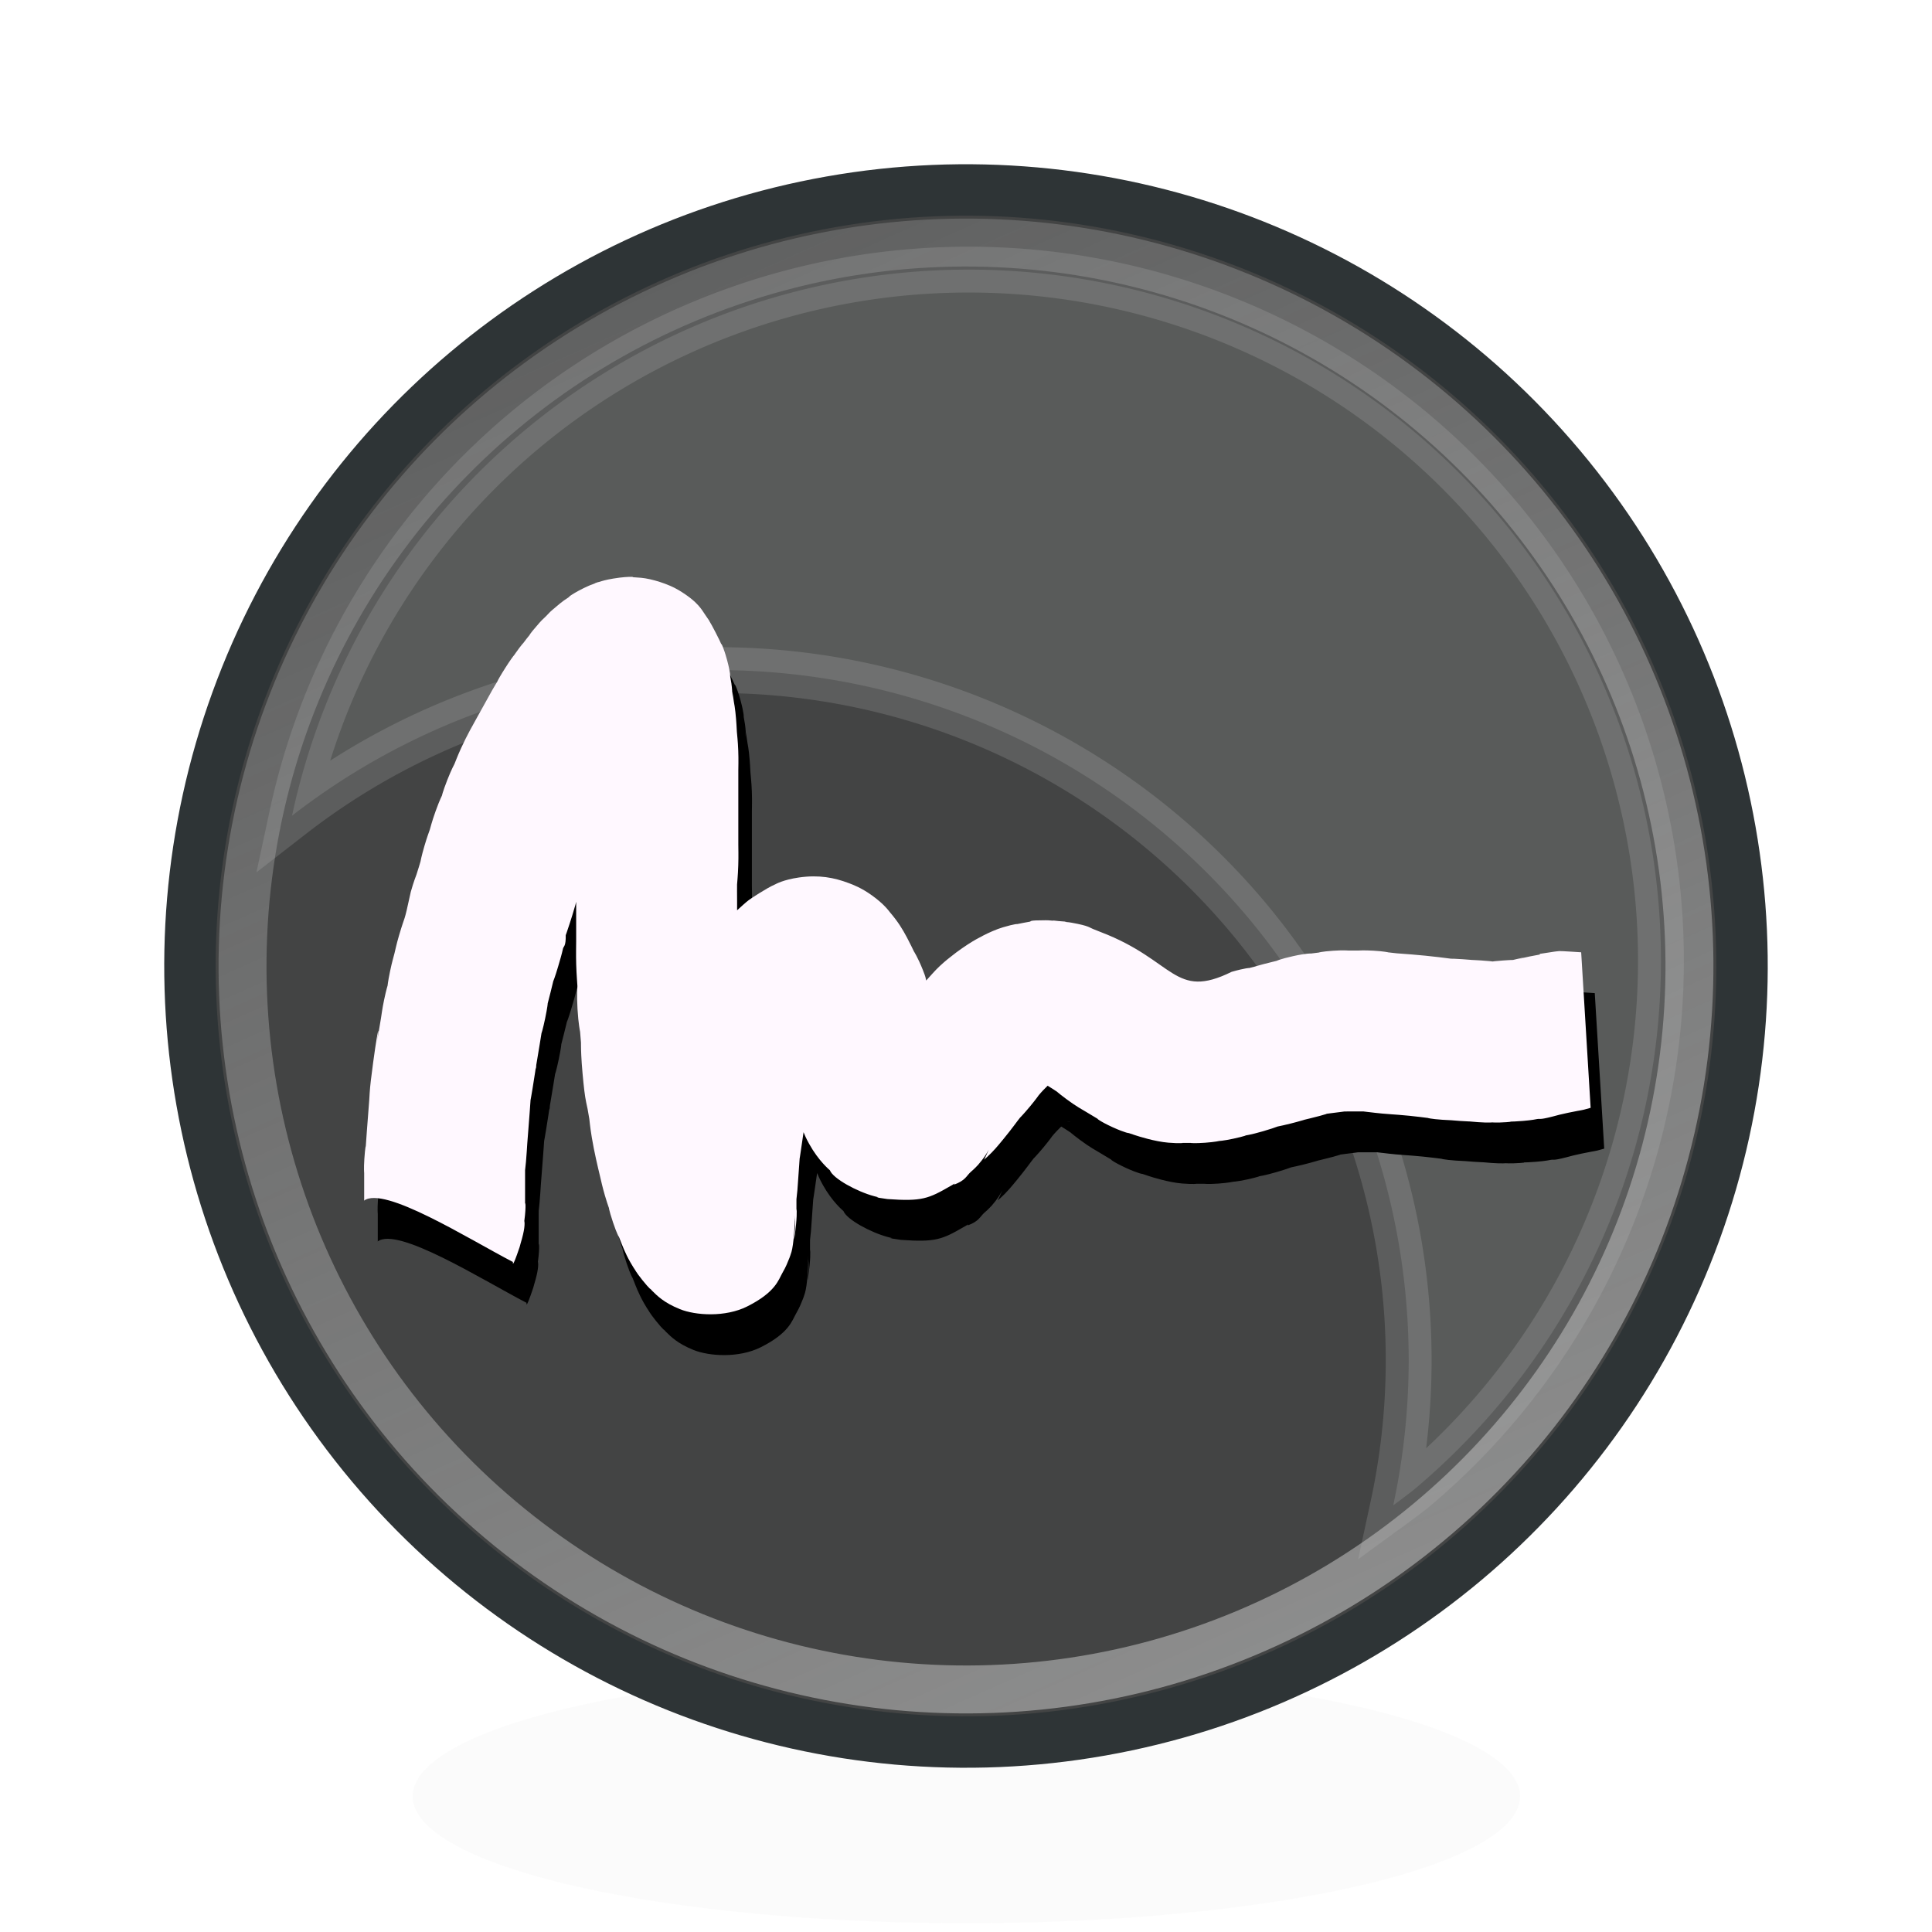 <?xml version="1.0" encoding="UTF-8" standalone="no"?>
<!-- Created with Inkscape (http://www.inkscape.org/) -->

<svg
   xmlns:dc="http://purl.org/dc/elements/1.1/"
   xmlns:cc="http://creativecommons.org/ns#"
   xmlns:rdf="http://www.w3.org/1999/02/22-rdf-syntax-ns#"
   xmlns:svg="http://www.w3.org/2000/svg"
   xmlns="http://www.w3.org/2000/svg"
   xmlns:xlink="http://www.w3.org/1999/xlink"
   xmlns:sodipodi="http://sodipodi.sourceforge.net/DTD/sodipodi-0.dtd"
   xmlns:inkscape="http://www.inkscape.org/namespaces/inkscape"
   width="225.414mm"
   height="225.414mm"
   viewBox="0 0 225.414 225.414"
   version="1.1"
   id="svg17115"
   sodipodi:docname="geonkick.svg"
   inkscape:version="0.92.1 r15371">
  <defs
     id="defs17109">
    <linearGradient
       inkscape:collect="always"
       id="linearGradient6739">
      <stop
         style="stop-color:#c1c1c1;stop-opacity:1;"
         offset="0"
         id="stop6735" />
      <stop
         style="stop-color:#c1c1c1;stop-opacity:0;"
         offset="1"
         id="stop6737" />
    </linearGradient>
    <linearGradient
       inkscape:collect="always"
       xlink:href="#linearGradient6739"
       id="linearGradient6741"
       x1="97.746"
       y1="-72.674"
       x2="390.418"
       y2="-78.896"
       gradientUnits="userSpaceOnUse"
       gradientTransform="translate(-381.121,115.398)" />
    <filter
       inkscape:collect="always"
       style="color-interpolation-filters:sRGB"
       id="filter6996"
       x="-0.071"
       width="1.141"
       y="-0.4"
       height="1.799">
      <feGaussianBlur
         inkscape:collect="always"
         stdDeviation="5.768"
         id="feGaussianBlur6998" />
    </filter>
  </defs>
  <sodipodi:namedview
     id="base"
     pagecolor="#ffffff"
     bordercolor="#666666"
     borderopacity="1.0"
     inkscape:pageopacity="0.0"
     inkscape:pageshadow="2"
     inkscape:zoom="0.44275393"
     inkscape:cx="347.39554"
     inkscape:cy="437.53681"
     inkscape:document-units="mm"
     inkscape:current-layer="layer1"
     showgrid="false"
     inkscape:window-width="1024"
     inkscape:window-height="704"
     inkscape:window-x="0"
     inkscape:window-y="27"
     inkscape:window-maximized="1"
     showguides="false"
     fit-margin-top="0"
     fit-margin-left="0"
     fit-margin-right="0"
     fit-margin-bottom="0" />
  <g
     inkscape:label="Layer 1"
     inkscape:groupmode="layer"
     id="layer1"
     transform="translate(-2.627,-51.629)">
    <ellipse
       style="opacity:0.14;fill:#353232;fill-opacity:1;stroke:#0b0c07;stroke-width:0;stroke-miterlimit:4;stroke-dasharray:none;stroke-opacity:1;filter:url(#filter6996)"
       id="path6782"
       cx="120.006"
       cy="256.857"
       rx="98.033"
       ry="17.325"
       transform="matrix(0.659,0,0,0.855,36.292,41.598)" />
    <rect
       style="opacity:0.47;fill:#52515a;fill-opacity:0;stroke:#181a18;stroke-width:4.307;stroke-miterlimit:4;stroke-dasharray:none;stroke-opacity:0"
       id="rect6691"
       width="221.107"
       height="221.107"
       x="4.781"
       y="53.783"
       rx="7.127"
       inkscape:export-filename="/home/iurie/proj/geonkick/misc/icons/geonkick_128x128.png"
       inkscape:export-xdpi="14.423262"
       inkscape:export-ydpi="14.423262" />
    <path
       style="color:#000000;font-style:normal;font-variant:normal;font-weight:normal;font-stretch:normal;font-size:medium;line-height:normal;font-family:sans-serif;font-variant-ligatures:normal;font-variant-position:normal;font-variant-caps:normal;font-variant-numeric:normal;font-variant-alternates:normal;font-feature-settings:normal;text-indent:0;text-align:start;text-decoration:none;text-decoration-line:none;text-decoration-style:solid;text-decoration-color:#000000;letter-spacing:normal;word-spacing:normal;text-transform:none;writing-mode:lr-tb;direction:ltr;text-orientation:mixed;dominant-baseline:auto;baseline-shift:baseline;text-anchor:start;white-space:normal;shape-padding:0;clip-rule:nonzero;display:inline;overflow:visible;visibility:visible;opacity:1;isolation:auto;mix-blend-mode:normal;color-interpolation:sRGB;color-interpolation-filters:linearRGB;solid-color:#000000;solid-opacity:1;vector-effect:none;fill:#fff8ff;fill-opacity:1;fill-rule:nonzero;stroke:none;stroke-width:18.773;stroke-linecap:butt;stroke-linejoin:miter;stroke-miterlimit:4;stroke-dasharray:none;stroke-dashoffset:0;stroke-opacity:1;color-rendering:auto;image-rendering:auto;shape-rendering:auto;text-rendering:auto;enable-background:accumulate"
       d="m 339.823,-169.649 c -0.332,-0.013 -1.046,0.019 -2.13,0.199 -0.846,0.141 -1.277,0.275 -1.63,0.388 -0.027,-7.5e-4 -0.077,0.011 -0.193,0.046 -0.241,0.083 -0.376,0.134 -0.307,0.131 -0.325,0.114 -0.692,0.242 -1.371,0.582 v 0 c -1.54,0.77 -1.937,1.205 -1.433,0.868 0.025,-0.017 -0.207,0.122 -0.673,0.455 0.232,-0.166 -0.305,0.162 -1.15,0.906 -0.004,-0.005 -0.073,0.065 -0.125,0.109 -0.178,0.161 -0.262,0.2 -0.472,0.411 -0.305,0.305 -0.265,0.281 -0.484,0.505 -0.224,0.219 -0.2,0.179 -0.505,0.484 -0.271,0.271 -0.301,0.345 -0.492,0.557 -0.02,0.025 -0.072,0.077 -0.074,0.084 -0.783,0.881 -1.051,1.34 -0.631,0.8 -0.027,0.035 -0.221,0.264 -0.564,0.705 v 7.4e-4 7.4e-4 c -0.346,0.445 -0.481,0.638 -0.423,0.564 v 7.4e-4 c 0.166,-0.214 -0.164,0.113 -0.845,1.086 v 7.4e-4 c -0.904,1.292 -0.999,1.526 -0.42,0.7 0.656,-0.94 0.295,-0.662 -0.799,1.057 -1.076,1.691 -1.184,2.137 -0.612,1.157 0.321,-0.55 0.161,-0.338 -0.452,0.659 -0.39,0.633 -0.624,1.079 -0.752,1.307 -0.27,0.48 -0.512,0.92 -0.731,1.316 -0.223,0.401 -0.467,0.835 -0.726,1.306 v 7.9e-4 c -0.458,0.832 -1.173,2.062 -1.875,3.607 -0.458,1.007 -0.681,1.635 -0.769,1.838 -0.011,0.025 -0.35,0.626 -0.84,1.877 -0.535,1.368 -0.679,1.997 -0.613,1.821 0.051,-0.136 -0.257,0.445 -0.749,1.812 -0.44,1.223 -0.611,1.96 -0.674,2.156 -0.064,0.198 -0.316,0.828 -0.637,1.928 -0.348,1.194 -0.455,1.805 -0.452,1.794 -0.106,0.377 -0.265,0.879 -0.466,1.508 -0.043,0.134 -0.319,0.793 -0.664,2.026 -0.883,4.064 -0.573,2.368 -1.385,5.132 -0.299,1.026 -0.437,1.718 -0.519,2.047 v 7.9e-4 c -0.081,0.325 -0.288,1.003 -0.507,2.058 v -7.9e-4 c -0.271,1.301 -0.32,1.875 -0.283,1.697 0.033,-0.157 -0.153,0.398 -0.424,1.695 -0.219,1.054 -0.3,1.751 -0.353,2.068 v -8e-4 c -0.094,0.566 -0.189,1.131 -0.283,1.696 -0.181,1.087 -0.26,1.559 -0.289,1.731 -4e-5,2e-4 4e-5,0.002 0,0.002 0,0.01 -0.004,0.013 -0.004,0.021 0,0.004 -0.004,0.018 -0.004,0.021 -0.004,0.013 -0.005,0.031 -0.007,0.041 0,0.005 0,0.006 -0.005,0.027 0,0.005 -0.01,0.065 -0.01,0.065 0,0.002 0.006,0.018 0.006,0.016 0,0.006 -0.009,0.061 -0.01,0.068 0.605,-3.687 0.207,-2.821 -0.587,3.664 -0.137,1.14 -0.155,1.889 -0.181,2.235 v 7.9e-4 c -0.047,0.612 -0.094,1.224 -0.141,1.836 -0.046,0.595 -0.096,1.217 -0.144,1.865 -0.06,0.812 -0.092,1.421 -0.128,1.822 0.037,-0.404 -0.072,0.044 -0.159,1.359 v 8e-4 0.002 c -0.076,1.154 -0.021,1.692 -0.021,1.609 v 3.182 c -0.008,0.049 -0.005,0.027 -0.013,0.078 2.321,-1.769 12.157,4.447 17.371,7.156 0.004,-0.005 -0.153,1.03 0.772,-1.72 0.056,-0.167 0.067,-0.261 0.114,-0.413 0.004,-0.003 0.004,-0.011 0.007,-0.024 0.499,-1.638 0.499,-2.307 0.435,-2.637 0.251,-1.839 0.088,-2.487 0.088,-1.806 v -0.565 -3.251 c 0,-0.739 0.012,-0.853 -0.021,-0.367 v -7.9e-4 c -2e-4,0.002 1e-4,-0.003 0,-0.002 -0.036,0.551 0.018,0.257 0.123,-0.901 v -8e-4 c 0.083,-0.916 0.117,-1.629 0.154,-2.135 0.043,-0.577 0.091,-1.181 0.139,-1.811 0.047,-0.612 0.095,-1.224 0.142,-1.837 v -8e-4 c 0.068,-0.878 0.092,-1.358 0.102,-1.438 v -8e-4 c -0.005,0.039 0.083,-0.403 0.232,-1.331 0.186,-1.165 0.266,-1.666 0.314,-1.989 0.008,-0.052 0.019,-0.138 0.029,-0.211 0.004,-0.023 0.014,-0.085 0.018,-0.111 0.012,-0.047 0.058,0.025 0.073,-0.433 0.044,-0.265 0.046,-0.274 0.122,-0.728 0.094,-0.566 0.188,-1.131 0.282,-1.696 v -8e-4 c 0.135,-0.813 0.199,-1.255 0.213,-1.324 v -8e-4 c -0.032,0.156 0.154,-0.399 0.424,-1.696 0.271,-1.3 0.32,-1.874 0.282,-1.695 v -7.9e-4 c 0.018,-0.086 0.14,-0.528 0.341,-1.333 0.2,-0.801 0.302,-1.251 0.329,-1.344 -0.033,0.112 0.199,-0.44 0.565,-1.696 0.27,-0.926 0.392,-1.314 0.562,-2.069 0.065,-0.289 0.341,-0.218 0.318,-1.573 -0.021,0.077 0.145,-0.361 0.463,-1.354 v -7.9e-4 c 0.189,-0.592 0.424,-1.31 0.664,-2.167 0.072,-0.256 0.039,-0.166 0.089,-0.362 v 2.353 2.261 c 0,0.622 -0.03,1.513 0.004,2.672 v 7.9e-4 7.9e-4 c 0.039,1.352 0.132,2.198 0.142,2.542 0.004,0.075 -0.089,0.974 0.012,2.685 0.102,1.731 0.297,2.608 0.301,2.653 0.131,1.526 0.108,1.259 0.107,1.655 0,0.395 0.025,1.5 0.18,3.198 0.15,1.646 0.26,2.576 0.426,3.394 0.166,0.818 0.144,0.566 0.362,1.915 0.027,0.164 0.079,0.894 0.291,2.168 v 0 c 0.281,1.687 0.684,3.373 0.98,4.605 0.107,0.445 0.258,1.165 0.54,2.134 0.353,1.21 0.592,1.785 0.586,1.765 -0.193,-0.643 -0.149,-0.152 0.369,1.402 0.462,1.384 0.774,1.896 0.664,1.63 v 8e-4 c 0.029,0.069 0.105,0.263 0.232,0.583 0.112,0.28 0.486,1.316 1.13,2.443 v -0.002 c 0.512,0.897 0.768,1.192 0.623,0.974 v 8e-4 c -0.206,-0.309 -0.02,0.103 0.763,1.081 v 0 8e-4 c 0.867,1.084 1.13,1.226 0.892,0.967 0.12,0.133 0.121,0.162 0.293,0.331 0.545,0.537 1.348,1.36 3.196,2.108 1.848,0.748 5.305,0.965 7.852,-0.308 3.333,-1.666 3.665,-3.129 4.114,-3.909 0.449,-0.779 0.617,-1.249 0.688,-1.426 v -8e-4 c 0.082,-0.206 0.15,-0.31 0.374,-1.033 0.224,-0.723 0.479,-3.403 0.31,-4.426 -0.169,-1.023 0.064,0.284 0.095,0.929 0.032,0.645 -0.013,0.983 -0.025,1.092 v 0.005 c -0.161,1.439 -0.046,1.175 0.153,-0.815 v -0.002 -0.003 c 0.146,-1.466 0.045,-2.017 0.045,-1.634 v -0.99 c 0,-0.74 0.012,-0.856 -0.021,-0.367 v -7.9e-4 c -8e-5,10e-4 7e-5,-0.002 0,-8e-4 -0.036,0.553 0.018,0.257 0.123,-0.901 l 0.009,-0.097 0.007,-0.098 c -0.081,1.157 0.004,-0.049 0.011,-0.158 0.008,-0.108 0.019,-0.263 0.032,-0.449 0.027,-0.371 0.061,-0.865 0.097,-1.36 0.068,-0.951 0.115,-1.632 0.119,-1.689 -0.051,0.5 0.298,-1.958 0.452,-3.002 0.133,0.328 0.294,0.717 0.659,1.373 v 8e-4 0 c 1.111,2 2.366,3.02 2.415,3.067 0.364,0.976 3.196,2.498 5.15,3.021 0.193,0.052 0.358,0.093 0.514,0.131 0.156,0.038 -1.071,-0.096 1.054,0.209 l 0.004,8e-4 h 0.004 c 3.999,0.285 4.766,-0.032 7.358,-1.533 -1.83,0.399 -1.749,0.538 0.009,-0.005 0.176,-0.101 0.325,-0.185 0.458,-0.268 -0.02,0.051 0,0.077 -0.115,0.147 1.431,-0.524 1.477,-1.053 2.02,-1.523 0.382,-0.33 0.756,-0.68 1.254,-1.316 0.249,-0.318 0.532,-0.708 0.856,-1.303 0.133,-0.245 0.275,-0.559 0.416,-0.897 0,0.002 -0.004,0.008 -0.004,0.01 -0.475,1.147 -0.767,1.715 -0.996,2.097 0.104,-0.089 0.111,-0.087 0.352,-0.307 0.763,-0.696 1.28,-1.333 1.911,-2.1 1.039,-1.261 1.638,-2.135 1.944,-2.502 v 0 c -0.02,0.024 0.385,-0.376 1.131,-1.272 v -8e-4 c 0.725,-0.871 1.039,-1.331 1.024,-1.313 v -7.9e-4 c 0.353,-0.429 0.709,-0.793 1.061,-1.135 0.308,0.192 0.591,0.377 0.626,0.389 0.46,0.305 0.814,0.536 0.78,0.511 -0.584,-0.428 -0.35,-0.19 0.766,0.647 v 0 c 1.145,0.858 1.959,1.29 2.357,1.529 0.236,0.142 0.471,0.283 0.706,0.424 v 0 c 0.235,0.141 0.471,0.282 0.707,0.424 -0.374,-0.225 0.107,0.219 1.651,0.92 v 0 c 1.464,0.665 2.103,0.755 1.764,0.642 0.283,0.094 0.566,0.189 0.847,0.282 v 8e-4 c 0.363,0.121 2.296,0.74 3.884,0.873 l 0.004,8e-4 h 0.004 c 1.309,0.108 1.853,0.032 1.621,0.032 h 0.99 c -0.119,0 0.439,0.064 1.662,-0.024 v 0 c 1.205,-0.087 1.751,-0.227 1.643,-0.211 -0.099,0.014 0.456,-0.004 1.629,-0.255 1.36,-0.291 1.777,-0.474 1.299,-0.355 0.043,-0.011 0.792,-0.112 2.189,-0.519 v 0 c 1.732,-0.505 2.212,-0.753 1.504,-0.551 v 0 c -0.639,0.182 -0.353,0.127 0.87,-0.145 0.606,-0.135 1.108,-0.268 1.514,-0.376 0.672,-0.179 0.989,-0.283 0.96,-0.275 v 8e-4 c 0.285,-0.075 0.884,-0.202 1.778,-0.446 0.924,-0.252 0.845,-0.25 0.743,-0.241 0.128,-0.018 0.191,-0.029 0.494,-0.067 0.327,-0.041 0.73,-0.087 1.208,-0.151 v 0 c 0.913,-0.122 1.038,-0.124 0.373,-0.08 v 0 0 c -0.457,0.031 -0.291,0.021 0.504,0.021 h 1.131 c 0.79,0 1.031,0.003 0.724,-0.015 v 0 c -0.49,-0.029 -0.295,-0.01 0.582,0.093 v -8e-4 c 0.38,0.045 0.885,0.11 1.519,0.167 0.824,0.075 1.461,0.11 1.907,0.147 v 0 c 1.073,0.089 1.482,0.13 2.509,0.251 0.338,0.04 0.667,0.081 0.987,0.124 v -7.9e-4 c -0.252,-0.034 0.277,0.114 1.604,0.203 1.626,0.109 2.005,0.059 1.131,0 -1.069,-0.071 -0.746,0.026 0.989,0.142 1.626,0.109 2.005,0.059 1.131,0 v 0 0 c -1.043,-0.07 -0.722,0.019 0.94,0.138 1.224,0.088 1.782,0.024 1.662,0.024 -0.119,0 0.439,0.064 1.661,-0.024 0.743,-0.053 0.282,-0.036 0.481,-0.067 0.176,0.002 0.602,-0.016 1.408,-0.079 1.073,-0.083 1.634,-0.213 1.693,-0.222 v 0 c 0.48,-0.074 0.107,0.174 2.597,-0.505 0.356,-0.097 1.572,-0.347 2.071,-0.436 0.125,-0.022 0.184,-0.033 0.283,-0.051 0.025,-0.004 0,0.002 0.187,-0.035 0.047,-0.009 0.085,-0.014 0.304,-0.065 0.11,-0.025 0.777,-0.216 0.777,-0.216 0,-3e-5 -1.104,-18.146 -1.104,-18.146 -4e-5,-10e-6 -2.352,-0.156 -2.551,-0.14 -0.199,0.016 -0.273,0.026 -0.336,0.034 -0.126,0.015 -0.164,0.021 -0.2,0.026 -0.286,0.04 -0.184,0.028 -0.232,0.035 -0.194,0.03 -0.628,0.099 -1.514,0.232 l 0.012,0.076 c -0.748,0.14 -1.48,0.258 -2.636,0.573 1.899,-0.518 -0.432,0.044 -0.493,0.057 -0.237,0.007 -0.493,0.013 -1.148,0.064 -1.586,0.122 -1.894,0.205 -0.936,0.137 l -0.004,7.9e-4 h -0.004 c 0.566,-0.041 0.463,-0.024 -0.316,-0.024 -0.779,0 -0.882,-0.017 -0.316,0.024 h -0.004 -0.004 c 1.016,0.073 0.672,-0.031 -1.032,-0.144 -1.626,-0.109 -2.004,-0.059 -1.13,0 1.067,0.071 0.745,-0.026 -0.99,-0.142 -1.626,-0.109 -2.004,-0.059 -1.13,0 v 0 0 c 0.665,0.044 0.539,0.042 -0.373,-0.08 v 0 c -0.433,-0.058 -0.858,-0.11 -1.275,-0.159 -1.153,-0.136 -1.964,-0.216 -3.144,-0.315 v 0 c -0.778,-0.065 -1.368,-0.099 -1.767,-0.136 v 0 c -0.215,-0.019 -0.556,-0.06 -1.024,-0.115 v 0 c 0.122,0.014 -0.433,-0.117 -1.679,-0.19 v 0 c -1.152,-0.067 -1.761,-0.016 -1.819,-0.016 h -1.131 c 0.041,0 -0.548,-0.06 -1.757,0.021 -1.326,0.089 -1.856,0.237 -1.604,0.203 v -7.9e-4 c -0.275,0.037 -0.627,0.079 -1.054,0.132 v 0 c 0.208,-0.026 -0.481,-0.045 -2.003,0.293 v -8e-4 c -1.523,0.338 -2.117,0.605 -1.848,0.532 -0.231,0.063 -0.773,0.181 -1.615,0.403 -0.692,0.182 -1.028,0.293 -1.019,0.29 -0.345,0.092 -0.595,0.155 -0.747,0.189 v 0 c 0.285,-0.063 -0.394,-0.026 -1.957,0.42 -6.719,3.312 -6.606,-1.328 -15.273,-4.636 v -8e-4 c -0.052,-0.021 -0.449,-0.185 -0.905,-0.36 -0.456,-0.175 -0.422,-0.355 -2.454,-0.725 -0.494,-0.09 -0.505,-0.059 -0.866,-0.111 0.452,-0.009 0.219,-0.017 -0.701,-0.089 -0.672,-0.069 -0.844,-0.105 -0.551,-0.034 -0.401,-0.018 -0.418,-0.06 -0.976,-0.06 -2.093,0 -1.578,0.123 -1.843,0.168 -0.265,0.045 -0.481,0.085 -0.69,0.125 -0.418,0.08 -0.849,0.169 -0.863,0.172 0.341,-0.068 -0.207,-0.051 -1.562,0.355 v 0 c -1.581,0.474 -3.317,1.511 -3.546,1.649 -0.706,0.424 -1.781,1.163 -2.528,1.774 v 0 c -0.112,0.091 -0.57,0.424 -1.29,1.093 v 0 c -0.588,0.546 -1.067,1.129 -1.593,1.698 -0.071,-0.303 -0.019,-0.307 -0.406,-1.273 v -7.9e-4 c -0.581,-1.453 -1.023,-2.118 -1.026,-2.124 v -8e-4 c -0.162,-0.323 -0.417,-0.877 -0.82,-1.632 -0.505,-0.946 -1.004,-1.797 -2.003,-2.963 v -0.002 c -0.093,-0.109 -0.641,-0.915 -2.094,-1.952 v 0 -7.9e-4 c -1.236,-0.883 -2.201,-1.236 -2.723,-1.432 -1.649,-0.619 -3.428,-0.978 -5.757,-0.645 -1.862,0.266 -2.72,0.774 -2.794,0.806 -0.991,0.425 -2.836,1.653 -3.065,1.825 -0.391,0.293 -0.891,0.762 -1.376,1.198 v -1.039 c 0,-0.95 -0.017,-1.606 -0.005,-1.967 v -7.9e-4 c 0.006,-0.177 0.099,-0.925 0.142,-2.251 v -7.9e-4 c 0.036,-1.111 0.005,-1.92 0.005,-2.424 v -6.5 -2.12 c 0,-0.428 0.036,-1.204 -0.006,-2.326 -0.042,-1.128 -0.136,-1.853 -0.161,-2.183 v -7.9e-4 c -0.028,-0.382 -0.045,-1.159 -0.174,-2.322 v 7.9e-4 c -0.134,-1.205 -0.288,-1.909 -0.32,-2.129 -0.031,-0.218 -0.024,-0.171 -0.043,-0.307 0.006,0.099 -0.017,0.428 -0.029,0.678 0.004,-0.373 0.009,-0.749 0.009,-0.749 0,-3e-5 -0.009,-0.102 -0.015,-0.18 0,-0.006 -0.004,-0.026 -0.005,-0.032 0,0.001 0,0.005 0.004,0.007 -0.007,-0.087 -0.012,-0.152 -0.016,-0.193 -0.072,-0.676 -0.062,-0.468 -0.068,-0.509 -0.013,-0.082 -0.014,-0.088 -0.018,-0.114 -0.018,-0.104 -0.051,-0.298 -0.133,-0.795 0.057,0.341 0.063,-0.279 -0.345,-1.775 -0.441,-1.618 -0.791,-2.144 -0.623,-1.723 v -7.4e-4 c -0.215,-0.538 -1.206,-2.454 -1.47,-2.85 v -7.4e-4 c 0.185,0.277 -0.025,-0.076 -0.427,-0.636 -0.401,-0.56 -0.787,-1.513 -3.119,-2.913 v 0 c -1.204,-0.722 -3.139,-1.324 -4.381,-1.439 -1.243,-0.115 -1.542,-0.04 -1.297,-0.04 0.444,0 0.494,-0.059 0.163,-0.072 z m 11.708,14.664 c 371.493,-7.92 185.747,-3.96 0,0 z m -19.495,27.613 c -0.052,0.357 -0.129,0.451 -0.147,0.535 -0.035,0.167 0.091,-0.318 0.147,-0.535 z m 110.367,2.482 c 0.007,-8e-4 -0.013,0.002 -0.005,0.002 h -0.004 c 0.006,-2.7e-4 0,-10e-4 0.008,-0.002 z m -52.995,13.99 c 0.005,-8e-4 0.035,0.033 -0.32,0.061 0.023,-0.005 0.043,-0.009 0.066,-0.013 0.129,-0.025 0.247,-0.046 0.254,-0.048 z m -9.135,9.833 c -0.365,0.4 -0.288,0.291 -0.067,0.088 0.049,-0.044 0.063,-0.054 0.1,-0.088 -0.011,0.004 -0.022,-0.013 -0.034,0 z m -2.871,2.364 c -0.055,0.032 -0.218,0.074 -0.309,0.109 0.116,-0.037 0.208,-0.073 0.309,-0.109 z"
       id="path4535-3-2"
       inkscape:connector-curvature="0"
       sodipodi:nodetypes="ccccccccccccccccccccccccccccccccccccccccccccccccccccccscccccccccccccccccccccccccsccccccccccccccccccccccccccccccccccsccccccccscccccccccccccccccccccscccscccccccsccccccccccccccccccccccccccccccccccccccccccccccccccccccccccccccccccccccccccccccsscccccccccccccccccscccccccccccsccccccccccccsccccccccccccccccccccscccccccccccccccccccccscsccccccccccccccccccccccccsccccscsccccccccsccccccccccccccccsccccccccccccccccccccacccc" />
    <g
       id="g7006"
       transform="translate(-8.304316e-6)"
       inkscape:export-filename="/home/iurie/proj/geonkick/misc/icons/geonkick_128x128.png"
       inkscape:export-xdpi="14.423262"
       inkscape:export-ydpi="14.423262">
      <circle
         transform="rotate(-40.023)"
         inkscape:export-filename="/home/iurie/48x48.png"
         inkscape:export-ydpi="6.7327414"
         inkscape:export-xdpi="6.7327414"
         r="90.543"
         cy="200.017"
         cx="-17.363"
         id="path17689"
         style="opacity:1;fill:#434444;fill-opacity:1;stroke:#2e3436;stroke-width:6;stroke-linecap:round;stroke-miterlimit:4;stroke-dasharray:none;stroke-opacity:1" />
      <path
         inkscape:export-ydpi="6.7327414"
         inkscape:export-xdpi="6.7327414"
         inkscape:export-filename="/home/iurie/48x48.png"
         inkscape:connector-curvature="0"
         id="path17689-54"
         d="m 115.76,83.086 a 80.775,80.619 0 0 0 -52.065,18.882 80.775,80.619 0 0 0 -26.996,44.833 80.775,80.619 0 0 1 111.395,11.712 80.775,80.619 0 0 1 17.086,68.749 80.775,80.619 0 0 0 2.407,-1.821 80.775,80.619 0 0 0 9.91,-113.582 80.775,80.619 0 0 0 -61.738,-28.773 z"
         style="opacity:0.15;fill:#dadcda;fill-opacity:1;stroke:#ebebec;stroke-width:5.348;stroke-linecap:round;stroke-miterlimit:4;stroke-dasharray:none;stroke-opacity:1" />
      <g
         transform="translate(-5.429,3.925)"
         id="g6747"
         inkscape:export-ydpi="6.7327414"
         inkscape:export-xdpi="6.7327414"
         inkscape:export-filename="/home/iurie/48x48.png">
        <path
           sodipodi:type="inkscape:offset"
           inkscape:radius="0"
           inkscape:original="M 80.15625 119.77344 C 79.82461 119.76014 79.112134 119.7918 78.027344 119.97266 C 77.181284 120.11371 76.749834 120.2467 76.396484 120.35938 C 76.369484 120.35863 76.319395 120.37075 76.203125 120.40625 C 75.962345 120.48965 75.827474 120.54041 75.896484 120.53711 C 75.571484 120.65144 75.204911 120.77939 74.525391 121.11914 C 72.985091 121.88937 72.587407 122.32262 73.091797 121.98633 C 73.116597 121.96973 72.883699 122.10873 72.417969 122.44141 C 72.649819 122.27581 72.114211 122.60448 71.269531 123.34766 C 71.265531 123.34266 71.196481 123.41105 71.144531 123.45508 C 70.966111 123.61642 70.882435 123.65659 70.671875 123.86719 C 70.366435 124.17261 70.40617 124.14703 70.1875 124.37109 C 69.96342 124.5898 69.988954 124.55008 69.683594 124.85547 C 69.412954 125.12613 69.382366 125.20077 69.191406 125.41211 C 69.171106 125.43701 69.119188 125.48929 69.117188 125.49609 C 68.334087 126.37731 68.065958 126.8366 68.486328 126.29688 C 68.458928 126.33197 68.264525 126.56147 67.921875 127.00195 C 67.575735 127.44705 67.440677 127.6402 67.498047 127.56641 L 67.498047 127.56836 C 67.664157 127.35475 67.335307 127.68156 66.654297 128.6543 C 65.749837 129.94659 65.655405 130.1808 66.234375 129.35547 C 66.890495 128.4153 66.529427 128.69303 65.435547 130.41211 C 64.359197 132.10357 64.250886 132.54788 64.822266 131.56836 C 65.143366 131.01789 64.984074 131.23042 64.371094 132.22656 C 63.981284 132.86 63.747291 133.30542 63.619141 133.5332 C 63.348881 134.01365 63.108162 134.45446 62.888672 134.84961 C 62.666092 135.25021 62.421409 135.68484 62.162109 136.15625 C 61.704529 136.98818 60.989529 138.21842 60.287109 139.76367 C 59.829419 140.7708 59.605888 141.39847 59.517578 141.60156 C 59.506678 141.62656 59.167194 142.22773 58.677734 143.47852 C 58.142474 144.84632 57.998373 145.47499 58.064453 145.29883 C 58.115453 145.16279 57.806613 145.74428 57.314453 147.11133 C 56.874143 148.33425 56.703435 149.07127 56.640625 149.26758 C 56.577025 149.46606 56.324626 150.09571 56.003906 151.19531 C 55.655546 152.38948 55.549694 152.99914 55.552734 152.98828 C 55.447034 153.36569 55.287177 153.86716 55.085938 154.49609 C 55.042938 154.63032 54.767155 155.28822 54.421875 156.52148 C 53.538895 160.58513 53.848939 158.89025 53.037109 161.6543 C 52.737829 162.68028 52.599918 163.37196 52.517578 163.70117 C 52.436278 164.0262 52.229646 164.70429 52.009766 165.75977 C 51.738726 167.0606 51.689432 167.6353 51.726562 167.45703 C 51.759262 167.29993 51.573144 167.8546 51.302734 169.15234 C 51.083244 170.20615 51.004042 170.90144 50.951172 171.21875 C 50.856872 171.78448 50.762129 172.34912 50.667969 172.91406 C 50.486729 174.00144 50.407626 174.47521 50.378906 174.64648 C 50.378906 174.64648 50.378906 174.64844 50.378906 174.64844 C 50.378906 174.65884 50.375 174.66007 50.375 174.66797 C 50.375 174.67197 50.371094 174.68715 50.371094 174.68945 C 50.367094 174.70205 50.365281 174.72037 50.363281 174.73047 C 50.363281 174.73547 50.364375 174.73661 50.359375 174.75781 C 50.359375 174.76281 50.347756 174.82177 50.347656 174.82227 C 50.347656 174.82427 50.353516 174.83969 50.353516 174.83789 C 50.353516 174.84389 50.34485 174.89905 50.34375 174.90625 C 50.94915 171.21901 50.551313 172.08544 49.757812 178.57031 C 49.621063 179.70986 49.602792 180.45861 49.576172 180.80469 L 49.576172 180.80664 C 49.529172 181.41869 49.482647 182.03009 49.435547 182.64258 C 49.389747 183.23743 49.339036 183.8596 49.291016 184.50781 C 49.230816 185.3203 49.200503 185.92711 49.164062 186.32812 C 49.200862 185.92431 49.091166 186.37305 49.003906 187.6875 L 49.003906 187.68945 L 49.003906 187.69141 C 48.927606 188.84515 48.984375 189.3823 48.984375 189.29883 L 48.984375 192.48047 C 48.976375 192.52947 48.978803 192.50809 48.970703 192.55859 C 51.292013 190.78978 61.127737 197.00544 66.341797 199.71484 C 66.345797 199.70984 66.187951 200.74443 67.113281 197.99414 C 67.169381 197.82729 67.181966 197.73416 67.228516 197.58203 C 67.232516 197.57903 67.231375 197.57089 67.234375 197.55859 C 67.733215 195.92059 67.734542 195.25234 67.669922 194.92188 C 67.920962 193.08267 67.757812 192.43403 67.757812 193.11523 L 67.757812 192.55078 L 67.757812 189.29883 C 67.757812 188.56023 67.768528 188.44623 67.736328 188.93164 C 67.736328 188.93164 67.736328 188.92969 67.736328 188.92969 C 67.699928 189.48073 67.754185 189.18689 67.859375 188.0293 L 67.859375 188.02734 C 67.942575 187.11146 67.976202 186.39845 68.013672 185.89258 C 68.056372 185.31557 68.105857 184.71209 68.154297 184.08203 C 68.201397 183.46985 68.247882 182.85872 68.294922 182.24609 L 68.294922 182.24414 C 68.362422 181.36627 68.386944 180.88624 68.396484 180.80664 C 68.391484 180.84604 68.480366 180.40307 68.628906 179.47461 C 68.815326 178.30946 68.895259 177.80891 68.943359 177.48633 C 68.951359 177.43433 68.962556 177.34892 68.972656 177.27539 C 68.976656 177.25209 68.985734 177.19063 68.990234 177.16406 C 69.001834 177.11696 69.0479 177.18856 69.0625 176.73047 C 69.1068 176.4654 69.107874 176.45621 69.183594 176.00195 C 69.277894 175.43622 69.372637 174.86962 69.466797 174.30469 C 69.602267 173.49176 69.665418 173.0492 69.679688 172.98047 C 69.647387 173.13653 69.833256 172.58269 70.103516 171.28516 C 70.374416 169.9847 70.423929 169.40925 70.386719 169.58789 C 70.404319 169.50239 70.525172 169.05955 70.726562 168.25391 C 70.926992 167.45245 71.029531 167.00306 71.056641 166.91016 C 71.023941 167.02195 71.254794 166.47085 71.621094 165.21484 C 71.891084 164.28917 72.013474 163.89955 72.183594 163.14453 C 72.248794 162.85511 72.525233 162.92739 72.501953 161.57227 C 72.481353 161.64897 72.647014 161.21187 72.964844 160.21875 L 72.964844 160.2168 C 73.154194 159.6251 73.388986 158.90745 73.628906 158.05078 C 73.700706 157.79456 73.66805 157.88484 73.71875 157.68945 L 73.71875 160.04297 L 73.71875 162.30273 C 73.71875 162.92464 73.688956 163.81629 73.722656 164.97461 L 73.722656 164.97656 C 73.761556 166.32892 73.853441 167.17313 73.863281 167.51758 C 73.867281 167.59278 73.7744 168.49122 73.875 170.20312 C 73.97679 171.93409 74.171881 172.81182 74.175781 172.85742 C 74.306591 174.38336 74.283993 174.11574 74.283203 174.51172 C 74.283203 174.90707 74.307981 176.01312 74.462891 177.71094 C 74.612511 179.35668 74.722342 180.28529 74.888672 181.10352 C 75.055002 181.92175 75.03234 181.67007 75.25 183.01953 C 75.2767 183.18358 75.328586 183.91281 75.541016 185.1875 C 75.822236 186.87485 76.225804 188.56091 76.521484 189.79297 C 76.628374 190.23843 76.77985 190.95673 77.0625 191.92578 C 77.4154 193.13567 77.654298 193.71096 77.648438 193.69141 C 77.455337 193.04806 77.499258 193.53925 78.017578 195.09375 C 78.479098 196.47796 78.790378 196.99031 78.679688 196.72461 C 78.708187 196.79321 78.784269 196.98907 78.912109 197.30859 C 79.024039 197.58847 79.399199 198.62342 80.042969 199.75 C 80.553801 200.64371 80.811219 200.9405 80.666016 200.72266 C 80.460036 200.41372 80.645194 200.8264 81.427734 201.80469 C 82.295054 202.88875 82.559063 203.03063 82.320312 202.77148 C 82.440192 202.90405 82.441851 202.9324 82.613281 203.10156 C 83.157861 203.63887 83.960484 204.46126 85.808594 205.20898 C 87.656214 205.9565 91.113116 206.17506 93.660156 204.90234 C 96.992766 203.23649 97.326411 201.77196 97.775391 200.99219 C 98.224181 200.21274 98.392381 199.74479 98.462891 199.56836 L 98.462891 199.56641 C 98.545291 199.36058 98.611827 199.25802 98.835938 198.53516 C 99.060208 197.81185 99.315404 195.13077 99.146484 194.10742 C 98.977564 193.08407 99.210687 194.39164 99.242188 195.03711 C 99.273687 195.68258 99.228797 196.01998 99.216797 196.12891 C 99.060953 197.53492 99.17166 197.29534 99.369141 195.31836 L 99.369141 195.31641 L 99.369141 195.3125 C 99.514711 193.847 99.416016 193.29687 99.416016 193.67969 L 99.416016 192.68945 C 99.416016 191.94939 99.426731 191.83348 99.394531 192.32227 C 99.394531 192.32227 99.394531 192.32031 99.394531 192.32031 C 99.358131 192.8732 99.412388 192.57838 99.517578 191.41992 L 99.527344 191.32227 L 99.533203 191.22461 C 99.452203 192.3812 99.538022 191.17673 99.544922 191.06836 C 99.552922 190.95996 99.565025 190.80466 99.578125 190.61914 C 99.604825 190.24809 99.638528 189.75408 99.673828 189.25977 C 99.741728 188.30909 99.789109 187.6269 99.792969 187.57031 C 99.741869 188.07017 100.0901 185.61259 100.24414 184.56836 C 100.37762 184.89649 100.53795 185.28536 100.90234 185.94141 C 102.01356 187.94159 103.26992 188.96179 103.31836 189.00977 C 103.68286 189.98586 106.51423 191.50828 108.46875 192.03125 C 108.66178 192.08285 108.82639 192.12404 108.98242 192.16211 C 109.1385 192.20011 107.91068 192.0665 110.03516 192.37109 L 110.03906 192.37109 L 110.04492 192.37109 C 114.04436 192.65646 114.8104 192.33925 117.40234 190.83789 C 115.5724 191.23648 115.65453 191.377 117.41211 190.83398 C 117.58817 190.73274 117.73611 190.64786 117.86914 190.56445 C 117.84924 190.61565 117.86907 190.64158 117.75391 190.71094 C 119.18514 190.18681 119.22974 189.65781 119.77344 189.1875 C 120.15518 188.85731 120.52921 188.50743 121.02734 187.87109 C 121.26699 187.56498 121.54139 187.17466 121.84961 186.61719 C 121.66379 187.00957 121.42563 187.56796 121.29883 187.7793 C 121.40306 187.6902 121.41103 187.69077 121.65234 187.4707 C 122.41543 186.77491 122.93116 186.13769 123.5625 185.37109 C 124.60137 184.10963 125.19967 183.23658 125.50586 182.86914 C 125.48596 182.89304 125.89041 182.49317 126.63672 181.59766 C 127.36216 180.7271 127.67664 180.26552 127.66211 180.2832 C 128.01519 179.85444 128.37093 179.49083 128.72266 179.14844 C 129.03092 179.34041 129.31443 179.52444 129.34961 179.53711 C 129.80977 179.84188 130.16292 180.07377 130.12891 180.04883 C 129.54491 179.6206 129.7803 179.85819 130.89648 180.69531 C 132.041 181.55361 132.85618 181.986 133.25391 182.22461 C 133.48982 182.36618 133.72413 182.50751 133.95898 182.64844 C 134.19391 182.78938 134.42981 182.93057 134.66602 183.07227 C 134.29164 182.84768 134.77258 183.29039 136.31641 183.99219 C 137.78023 184.65754 138.42032 184.74751 138.08203 184.63477 C 138.36521 184.72917 138.64647 184.82419 138.92773 184.91797 C 139.29028 185.0388 141.22417 185.65871 142.8125 185.79102 L 142.81641 185.79102 L 142.82031 185.79102 C 144.12922 185.89917 144.67404 185.82227 144.44141 185.82227 L 145.43164 185.82227 C 145.31261 185.82227 145.8706 185.88673 147.09375 185.79883 C 148.29899 185.71223 148.84397 185.57251 148.73633 185.58789 C 148.63743 185.60199 149.193 185.58323 150.36523 185.33203 C 151.72531 185.04059 152.14218 184.85709 151.66406 184.97656 C 151.70726 184.96576 152.45672 184.86634 153.85352 184.45898 C 155.58564 183.95368 156.06536 183.70597 155.35742 183.9082 C 154.71886 184.09067 155.00361 184.0335 156.22656 183.76172 C 156.83211 183.62719 157.33503 183.49477 157.74023 183.38672 C 158.41201 183.20754 158.73012 183.10371 158.70117 183.11133 C 158.98637 183.03623 159.5848 182.90977 160.47852 182.66602 C 161.40276 182.41394 161.32287 182.41621 161.2207 182.42578 C 161.34829 182.40758 161.41161 182.39727 161.71484 182.35938 C 162.04156 182.31858 162.4459 182.27079 162.92383 182.20703 C 163.83639 182.08532 163.96036 182.08256 163.29492 182.12695 C 162.83757 182.15755 163.00427 182.14844 163.79883 182.14844 L 164.92969 182.14844 C 165.7194 182.14844 165.96116 182.15121 165.6543 182.13281 C 165.16442 182.10421 165.35928 182.12346 166.23633 182.22656 L 166.23633 182.22461 C 166.61614 182.26931 167.12151 182.33496 167.75586 182.39258 C 168.58011 182.46748 169.21598 182.50188 169.66211 182.53906 C 170.73544 182.62846 171.14487 182.67018 172.17188 182.79102 C 172.51021 182.83082 172.83857 182.87143 173.1582 182.91406 C 172.90638 182.88046 173.43486 183.0284 174.76172 183.11719 C 176.38796 183.22598 176.76691 183.17569 175.89258 183.11719 C 174.82345 183.04619 175.14712 183.14208 176.88281 183.25781 C 178.50909 183.36659 178.88798 183.31631 178.01367 183.25781 C 176.97071 183.18831 177.29102 183.27711 178.95312 183.39648 C 180.17744 183.48448 180.73433 183.41992 180.61523 183.41992 C 180.49625 183.41992 181.05532 183.48418 182.27734 183.39648 C 183.0203 183.34328 182.55878 183.36118 182.75781 183.33008 C 182.93386 183.33208 183.35994 183.31425 184.16602 183.25195 C 185.23928 183.16905 185.79983 183.03846 185.85938 183.0293 C 186.33955 182.9554 185.96556 183.2024 188.45508 182.52344 C 188.81102 182.42634 190.02851 182.17764 190.52734 182.08789 C 190.65203 182.06549 190.70925 182.05481 190.80859 182.03711 C 190.83339 182.03311 190.80907 182.03915 190.99609 182.00195 C 191.04309 181.99295 191.08137 181.9882 191.30078 181.9375 C 191.4105 181.9121 192.07804 181.72268 192.07812 181.72266 C 192.07812 181.72263 190.97464 163.57617 190.97461 163.57617 C 190.97457 163.57616 188.6226 163.41928 188.42383 163.43555 C 188.22506 163.45175 188.15071 163.46135 188.08789 163.46875 C 187.9623 163.48355 187.92247 163.49109 187.88672 163.49609 C 187.60077 163.53609 187.70271 163.52365 187.6543 163.53125 C 187.46072 163.56155 187.02698 163.62991 186.14062 163.76367 L 186.15234 163.83984 C 185.40397 163.97978 184.67169 164.09682 183.51562 164.41211 C 185.41506 163.89409 183.08467 164.4572 183.02344 164.4707 C 182.78663 164.4777 182.53086 164.4826 181.875 164.5332 C 180.28863 164.65513 179.97996 164.73808 180.9375 164.66992 L 180.93359 164.67188 L 180.92969 164.67188 C 181.49608 164.63118 181.39192 164.64648 180.61328 164.64648 C 179.83464 164.64648 179.73241 164.63117 180.29883 164.67188 L 180.29492 164.67188 L 180.28906 164.67188 C 181.3051 164.74447 180.96117 164.64121 179.25781 164.52734 C 177.63141 164.41854 177.25479 164.46884 178.12891 164.52734 C 179.19568 164.59804 178.87316 164.5005 177.13867 164.38477 C 175.51228 164.27597 175.13366 164.32627 176.00781 164.38477 C 176.67261 164.42917 176.54718 164.42639 175.63477 164.30469 C 175.20133 164.24689 174.77547 164.19543 174.35938 164.14648 C 173.20643 164.01083 172.39662 163.93032 171.2168 163.83203 C 170.43917 163.76723 169.84829 163.73157 169.44922 163.69531 C 169.23378 163.67571 168.89331 163.63707 168.42578 163.58203 C 168.54825 163.59643 167.99396 163.46359 166.74805 163.39062 C 165.59639 163.32333 164.98596 163.375 164.92773 163.375 L 163.79688 163.375 C 163.83767 163.375 163.2505 163.31558 162.04102 163.39648 C 160.71473 163.48518 160.18572 163.63319 160.4375 163.59961 C 160.16252 163.63631 159.80986 163.67717 159.38281 163.73047 C 159.59078 163.70447 158.90223 163.68535 157.38086 164.02344 C 155.8582 164.36172 155.26232 164.62804 155.53125 164.55469 C 155.30054 164.61759 154.75984 164.73547 153.91797 164.95703 C 153.22569 165.13924 152.88939 165.25046 152.89844 165.24805 C 152.55335 165.34005 152.30313 165.40161 152.15039 165.43555 C 152.43529 165.37225 151.75581 165.41092 150.19336 165.85742 C 143.47452 169.16954 143.58885 164.52859 134.92188 161.2207 L 134.92188 161.21875 C 134.86957 161.19785 134.47189 161.0343 134.01562 160.85938 C 133.5592 160.68438 133.59451 160.50425 131.5625 160.13477 C 131.06821 160.04487 131.05651 160.07507 130.69531 160.02344 C 131.14759 160.01444 130.9138 160.00725 129.99414 159.93555 C 129.3224 159.86685 129.15058 159.83145 129.44336 159.90234 C 129.04275 159.88394 129.02706 159.8418 128.46875 159.8418 C 126.37584 159.8418 126.89015 159.96519 126.625 160.00977 C 126.35981 160.05437 126.14435 160.09457 125.93555 160.13477 C 125.51796 160.21517 125.08597 160.3039 125.07227 160.30664 C 125.41315 160.23844 124.86505 160.25568 123.50977 160.66211 C 121.92926 161.13629 120.1932 162.17352 119.96484 162.31055 C 119.25852 162.73436 118.18268 163.47266 117.43555 164.08398 C 117.32373 164.17548 116.86681 164.50886 116.14648 165.17773 C 115.55843 165.72379 115.07916 166.30672 114.55273 166.875 C 114.48213 166.57222 114.53518 166.568 114.14844 165.60156 C 113.56708 164.14859 113.12436 163.48307 113.12109 163.47656 L 113.12109 163.47461 C 112.95938 163.15126 112.70384 162.59945 112.30078 161.84375 C 111.79619 160.89773 111.29813 160.04673 110.29883 158.88086 L 110.29883 158.87891 C 110.20603 158.77034 109.65753 157.96339 108.20508 156.92578 C 106.96876 156.04275 106.00473 155.69002 105.48242 155.49414 C 103.83376 154.87539 102.05372 154.51499 99.724609 154.84766 C 97.862869 155.11356 97.005941 155.62246 96.931641 155.6543 C 95.940261 156.0792 94.094454 157.30659 93.865234 157.47852 C 93.474194 157.77184 92.975064 158.24159 92.490234 158.67773 L 92.490234 157.63867 C 92.490234 156.68852 92.472875 156.03266 92.484375 155.67188 C 92.490375 155.49513 92.584043 154.74541 92.626953 153.41992 C 92.662953 152.30874 92.630859 151.49972 92.630859 150.99609 L 92.630859 144.49609 L 92.630859 142.375 C 92.630859 141.94699 92.6667 141.17073 92.625 140.04883 C 92.5832 138.9209 92.489294 138.1968 92.464844 137.86719 L 92.464844 137.86523 C 92.436644 137.48349 92.420216 136.70731 92.291016 135.54492 C 92.221016 134.91471 92.183767 134.79014 92.123047 134.43164 C 92.06766 134.10463 91.985696 133.52102 91.970703 133.41602 C 91.939503 133.19762 91.948188 133.24609 91.929688 133.10938 C 91.935688 133.20798 91.912391 133.53755 91.900391 133.78711 C 91.904391 133.4142 91.910156 133.03714 91.910156 133.03711 C 91.910156 133.03708 91.900931 132.93531 91.894531 132.85742 C 91.894531 132.85142 91.889672 132.83147 91.888672 132.82617 C 91.888672 132.82717 91.888578 132.83003 91.892578 132.83203 C 91.885578 132.74533 91.881453 132.68159 91.876953 132.64062 C 91.805353 131.96508 91.815194 132.17204 91.808594 132.13086 C 91.795494 132.04846 91.795516 132.04365 91.791016 132.01758 C 91.773416 131.91316 91.73902 131.7197 91.65625 131.22266 C 91.71305 131.56344 91.72027 130.94253 91.3125 129.44727 C 90.87131 127.82972 90.521553 127.30343 90.689453 127.72461 C 90.474083 127.18616 89.48315 125.26979 89.21875 124.87305 C 89.40344 125.15003 89.192306 124.79807 88.791016 124.23828 C 88.389646 123.67813 88.006138 122.7237 85.673828 121.32422 C 84.469608 120.60179 82.535299 120.00124 81.292969 119.88672 C 80.050449 119.77217 79.750764 119.8457 79.996094 119.8457 C 80.435542 119.8457 80.476989 119.78749 80.15625 119.77344 z M 129.74219 178.52344 C 129.74719 178.52265 129.77724 178.55638 129.42188 178.58398 C 129.44518 178.57998 129.46303 178.57451 129.48633 178.57031 C 129.61489 178.54561 129.73483 178.52474 129.74219 178.52344 z M 120.60742 188.35547 C 120.24244 188.75544 120.3176 188.64633 120.53906 188.44336 C 120.58756 188.39896 120.60276 188.38957 120.64062 188.35547 C 120.62972 188.35947 120.61902 188.34277 120.60742 188.35547 z M 117.73633 190.7207 C 117.68163 190.7524 117.5181 190.79451 117.42773 190.83008 C 117.54375 190.79348 117.63522 190.75737 117.73633 190.7207 z "
           style="color:#000000;font-style:normal;font-variant:normal;font-weight:normal;font-stretch:normal;font-size:medium;line-height:normal;font-family:sans-serif;font-variant-ligatures:normal;font-variant-position:normal;font-variant-caps:normal;font-variant-numeric:normal;font-variant-alternates:normal;font-feature-settings:normal;text-indent:0;text-align:start;text-decoration:none;text-decoration-line:none;text-decoration-style:solid;text-decoration-color:#000000;letter-spacing:normal;word-spacing:normal;text-transform:none;writing-mode:lr-tb;direction:ltr;text-orientation:mixed;dominant-baseline:auto;baseline-shift:baseline;text-anchor:start;white-space:normal;shape-padding:0;clip-rule:nonzero;display:inline;overflow:visible;visibility:visible;opacity:1;isolation:auto;mix-blend-mode:normal;color-interpolation:sRGB;color-interpolation-filters:linearRGB;solid-color:#000000;solid-opacity:1;vector-effect:none;fill:#000000;fill-opacity:1;fill-rule:nonzero;stroke:none;stroke-width:18.773;stroke-linecap:butt;stroke-linejoin:miter;stroke-miterlimit:4;stroke-dasharray:none;stroke-dashoffset:0;stroke-opacity:1;color-rendering:auto;image-rendering:auto;shape-rendering:auto;text-rendering:auto;enable-background:accumulate"
           id="path4535-3-61"
           d="m 80.156,119.773 c -0.332,-0.013 -1.044,0.018 -2.129,0.199 -0.846,0.141 -1.278,0.274 -1.631,0.387 -0.027,-7.5e-4 -0.077,0.011 -0.193,0.047 -0.241,0.083 -0.376,0.134 -0.307,0.131 -0.325,0.114 -0.692,0.242 -1.371,0.582 -1.54,0.77 -1.938,1.203 -1.434,0.867 0.025,-0.017 -0.208,0.122 -0.674,0.455 0.232,-0.166 -0.304,0.163 -1.148,0.906 -0.004,-0.005 -0.073,0.063 -0.125,0.107 -0.178,0.161 -0.262,0.202 -0.473,0.412 -0.305,0.305 -0.266,0.28 -0.484,0.504 -0.224,0.219 -0.199,0.179 -0.504,0.484 -0.271,0.271 -0.301,0.345 -0.492,0.557 -0.02,0.025 -0.072,0.077 -0.074,0.084 -0.783,0.881 -1.051,1.341 -0.631,0.801 -0.027,0.035 -0.222,0.265 -0.564,0.705 -0.346,0.445 -0.481,0.638 -0.424,0.564 v 0.002 c 0.166,-0.214 -0.163,0.113 -0.844,1.086 -0.904,1.292 -0.999,1.526 -0.42,0.701 0.656,-0.94 0.295,-0.662 -0.799,1.057 -1.076,1.691 -1.185,2.136 -0.613,1.156 0.321,-0.55 0.162,-0.338 -0.451,0.658 -0.39,0.633 -0.624,1.079 -0.752,1.307 -0.27,0.48 -0.511,0.921 -0.73,1.316 -0.223,0.401 -0.467,0.835 -0.727,1.307 -0.458,0.832 -1.173,2.062 -1.875,3.607 -0.458,1.007 -0.681,1.635 -0.77,1.838 -0.011,0.025 -0.35,0.626 -0.84,1.877 -0.535,1.368 -0.679,1.996 -0.613,1.82 0.051,-0.136 -0.258,0.445 -0.75,1.812 -0.44,1.223 -0.611,1.96 -0.674,2.156 -0.064,0.198 -0.316,0.828 -0.637,1.928 -0.348,1.194 -0.454,1.804 -0.451,1.793 -0.106,0.377 -0.266,0.879 -0.467,1.508 -0.043,0.134 -0.319,0.792 -0.664,2.025 -0.883,4.064 -0.573,2.369 -1.385,5.133 -0.299,1.026 -0.437,1.718 -0.52,2.047 -0.081,0.325 -0.288,1.003 -0.508,2.059 -0.271,1.301 -0.32,1.876 -0.283,1.697 0.033,-0.157 -0.153,0.398 -0.424,1.695 -0.219,1.054 -0.299,1.749 -0.352,2.066 -0.094,0.566 -0.189,1.13 -0.283,1.695 -0.181,1.087 -0.26,1.561 -0.289,1.732 0,0 0,0.002 0,0.002 0,0.01 -0.004,0.012 -0.004,0.019 0,0.004 -0.004,0.019 -0.004,0.021 -0.004,0.013 -0.006,0.031 -0.008,0.041 0,0.005 0.001,0.006 -0.004,0.027 0,0.005 -0.012,0.064 -0.012,0.065 0,0.002 0.006,0.017 0.006,0.016 0,0.006 -0.009,0.061 -0.01,0.068 0.605,-3.687 0.208,-2.821 -0.586,3.664 -0.137,1.14 -0.155,1.888 -0.182,2.234 v 0.002 c -0.047,0.612 -0.094,1.223 -0.141,1.836 -0.046,0.595 -0.097,1.217 -0.145,1.865 -0.06,0.812 -0.091,1.419 -0.127,1.82 0.037,-0.404 -0.073,0.045 -0.16,1.359 v 0.002 0.002 c -0.076,1.154 -0.02,1.691 -0.02,1.607 v 3.182 c -0.008,0.049 -0.006,0.028 -0.014,0.078 2.321,-1.769 12.157,4.447 17.371,7.156 0.004,-0.005 -0.154,1.03 0.771,-1.721 0.056,-0.167 0.069,-0.26 0.115,-0.412 0.004,-0.003 0.003,-0.011 0.006,-0.023 0.499,-1.638 0.5,-2.306 0.436,-2.637 0.251,-1.839 0.088,-2.488 0.088,-1.807 v -0.564 -3.252 c 0,-0.739 0.011,-0.853 -0.021,-0.367 0,0 0,-0.002 0,-0.002 -0.036,0.551 0.018,0.257 0.123,-0.9 v -0.002 c 0.083,-0.916 0.117,-1.629 0.154,-2.135 0.043,-0.577 0.092,-1.18 0.141,-1.811 0.047,-0.612 0.094,-1.223 0.141,-1.836 v -0.002 c 0.068,-0.878 0.092,-1.358 0.102,-1.438 -0.005,0.039 0.084,-0.404 0.232,-1.332 0.186,-1.165 0.266,-1.666 0.314,-1.988 0.008,-0.052 0.019,-0.137 0.029,-0.211 0.004,-0.023 0.013,-0.085 0.018,-0.111 0.012,-0.047 0.058,0.025 0.072,-0.434 0.044,-0.265 0.045,-0.274 0.121,-0.729 0.094,-0.566 0.189,-1.132 0.283,-1.697 0.135,-0.813 0.199,-1.255 0.213,-1.324 -0.032,0.156 0.154,-0.398 0.424,-1.695 0.271,-1.3 0.32,-1.876 0.283,-1.697 0.018,-0.086 0.138,-0.528 0.34,-1.334 0.2,-0.801 0.303,-1.251 0.33,-1.344 -0.033,0.112 0.198,-0.439 0.564,-1.695 0.27,-0.926 0.392,-1.315 0.562,-2.07 0.065,-0.289 0.342,-0.217 0.318,-1.572 -0.021,0.077 0.145,-0.36 0.463,-1.354 v -0.002 c 0.189,-0.592 0.424,-1.309 0.664,-2.166 0.072,-0.256 0.039,-0.166 0.09,-0.361 v 2.354 2.26 c 0,0.622 -0.03,1.514 0.004,2.672 v 0.002 c 0.039,1.352 0.131,2.197 0.141,2.541 0.004,0.075 -0.089,0.974 0.012,2.686 0.102,1.731 0.297,2.609 0.301,2.654 0.131,1.526 0.108,1.258 0.107,1.654 0,0.395 0.025,1.501 0.18,3.199 0.15,1.646 0.259,2.574 0.426,3.393 0.166,0.818 0.144,0.567 0.361,1.916 0.027,0.164 0.079,0.893 0.291,2.168 0.281,1.687 0.685,3.373 0.98,4.605 0.107,0.445 0.258,1.164 0.541,2.133 0.353,1.21 0.592,1.785 0.586,1.766 -0.193,-0.643 -0.149,-0.152 0.369,1.402 0.462,1.384 0.773,1.897 0.662,1.631 0.029,0.069 0.105,0.264 0.232,0.584 0.112,0.28 0.487,1.315 1.131,2.441 0.511,0.894 0.768,1.19 0.623,0.973 -0.206,-0.309 -0.021,0.104 0.762,1.082 0.867,1.084 1.131,1.226 0.893,0.967 0.12,0.133 0.122,0.161 0.293,0.33 0.545,0.537 1.347,1.36 3.195,2.107 1.848,0.748 5.305,0.966 7.852,-0.307 3.333,-1.666 3.666,-3.13 4.115,-3.91 0.449,-0.779 0.617,-1.247 0.688,-1.424 v -0.002 c 0.082,-0.206 0.149,-0.308 0.373,-1.031 0.224,-0.723 0.479,-3.404 0.311,-4.428 -0.169,-1.023 0.064,0.284 0.096,0.93 0.032,0.645 -0.013,0.983 -0.025,1.092 -0.156,1.406 -0.045,1.166 0.152,-0.811 v -0.002 -0.004 c 0.146,-1.466 0.047,-2.016 0.047,-1.633 v -0.99 c 0,-0.74 0.011,-0.856 -0.021,-0.367 0,0 0,-0.002 0,-0.002 -0.036,0.553 0.018,0.258 0.123,-0.9 l 0.01,-0.098 0.006,-0.098 c -0.081,1.157 0.005,-0.048 0.012,-0.156 0.008,-0.108 0.02,-0.264 0.033,-0.449 0.027,-0.371 0.06,-0.865 0.096,-1.359 0.068,-0.951 0.115,-1.633 0.119,-1.689 -0.051,0.5 0.297,-1.958 0.451,-3.002 0.133,0.328 0.294,0.717 0.658,1.373 1.111,2 2.368,3.02 2.416,3.068 0.364,0.976 3.196,2.499 5.15,3.021 0.193,0.052 0.358,0.093 0.514,0.131 0.156,0.038 -1.072,-0.096 1.053,0.209 h 0.004 0.006 c 3.999,0.285 4.765,-0.032 7.357,-1.533 -1.83,0.399 -1.748,0.539 0.01,-0.004 0.176,-0.101 0.324,-0.186 0.457,-0.27 -0.02,0.051 -7e-5,0.077 -0.115,0.146 1.431,-0.524 1.476,-1.053 2.02,-1.523 0.382,-0.33 0.756,-0.68 1.254,-1.316 0.24,-0.306 0.514,-0.696 0.822,-1.254 -0.186,0.392 -0.424,0.951 -0.551,1.162 0.104,-0.089 0.112,-0.088 0.354,-0.309 0.763,-0.696 1.279,-1.333 1.91,-2.1 1.039,-1.261 1.637,-2.135 1.943,-2.502 -0.02,0.024 0.385,-0.376 1.131,-1.271 0.725,-0.871 1.04,-1.332 1.025,-1.314 0.353,-0.429 0.709,-0.792 1.061,-1.135 0.308,0.192 0.592,0.376 0.627,0.389 0.46,0.305 0.813,0.537 0.779,0.512 -0.584,-0.428 -0.349,-0.191 0.768,0.646 1.145,0.858 1.96,1.291 2.357,1.529 0.236,0.142 0.47,0.283 0.705,0.424 0.235,0.141 0.471,0.282 0.707,0.424 -0.374,-0.225 0.107,0.218 1.65,0.92 1.464,0.665 2.104,0.755 1.766,0.643 0.283,0.094 0.564,0.189 0.846,0.283 0.363,0.121 2.296,0.741 3.885,0.873 h 0.004 0.004 c 1.309,0.108 1.854,0.031 1.621,0.031 h 0.99 c -0.119,0 0.439,0.065 1.662,-0.023 1.205,-0.087 1.75,-0.226 1.643,-0.211 -0.099,0.014 0.457,-0.005 1.629,-0.256 1.36,-0.291 1.777,-0.475 1.299,-0.355 0.043,-0.011 0.793,-0.11 2.189,-0.518 1.732,-0.505 2.212,-0.753 1.504,-0.551 -0.639,0.182 -0.354,0.125 0.869,-0.146 0.606,-0.135 1.108,-0.267 1.514,-0.375 0.672,-0.179 0.99,-0.283 0.961,-0.275 0.285,-0.075 0.884,-0.202 1.777,-0.445 0.924,-0.252 0.844,-0.25 0.742,-0.24 0.128,-0.018 0.191,-0.029 0.494,-0.066 0.327,-0.041 0.731,-0.089 1.209,-0.152 0.913,-0.122 1.037,-0.124 0.371,-0.08 -0.457,0.031 -0.291,0.021 0.504,0.021 h 1.131 c 0.79,0 1.031,0.003 0.725,-0.016 -0.49,-0.029 -0.295,-0.009 0.582,0.094 v -0.002 c 0.38,0.045 0.885,0.11 1.52,0.168 0.824,0.075 1.46,0.109 1.906,0.146 1.073,0.089 1.483,0.131 2.51,0.252 0.338,0.04 0.667,0.08 0.986,0.123 -0.252,-0.034 0.277,0.114 1.604,0.203 1.626,0.109 2.005,0.059 1.131,0 -1.069,-0.071 -0.745,0.025 0.99,0.141 1.626,0.109 2.005,0.059 1.131,0 -1.043,-0.07 -0.723,0.019 0.939,0.139 1.224,0.088 1.781,0.023 1.662,0.023 -0.119,0 0.44,0.064 1.662,-0.023 0.743,-0.053 0.281,-0.035 0.48,-0.066 0.176,0.002 0.602,-0.016 1.408,-0.078 1.073,-0.083 1.634,-0.213 1.693,-0.223 0.48,-0.074 0.106,0.173 2.596,-0.506 0.356,-0.097 1.573,-0.346 2.072,-0.436 0.125,-0.022 0.182,-0.033 0.281,-0.051 0.025,-0.004 4.8e-4,0.002 0.188,-0.035 0.047,-0.009 0.085,-0.014 0.305,-0.064 0.11,-0.025 0.777,-0.215 0.777,-0.215 0,-3e-5 -1.103,-18.146 -1.104,-18.146 -4e-5,-1e-5 -2.352,-0.157 -2.551,-0.141 -0.199,0.016 -0.273,0.026 -0.336,0.033 -0.126,0.015 -0.165,0.022 -0.201,0.027 -0.286,0.04 -0.184,0.028 -0.232,0.035 -0.194,0.03 -0.627,0.099 -1.514,0.232 l 0.012,0.076 c -0.748,0.14 -1.481,0.257 -2.637,0.572 1.899,-0.518 -0.431,0.045 -0.492,0.059 -0.237,0.007 -0.493,0.012 -1.148,0.062 -1.586,0.122 -1.895,0.205 -0.938,0.137 l -0.004,0.002 h -0.004 c 0.566,-0.041 0.462,-0.025 -0.316,-0.025 -0.779,0 -0.881,-0.015 -0.314,0.025 h -0.004 -0.006 c 1.016,0.073 0.672,-0.031 -1.031,-0.145 -1.626,-0.109 -2.003,-0.059 -1.129,0 1.067,0.071 0.744,-0.027 -0.99,-0.143 -1.626,-0.109 -2.005,-0.059 -1.131,0 0.665,0.044 0.539,0.042 -0.373,-0.08 -0.433,-0.058 -0.859,-0.109 -1.275,-0.158 -1.153,-0.136 -1.963,-0.216 -3.143,-0.314 -0.778,-0.065 -1.369,-0.1 -1.768,-0.137 -0.215,-0.02 -0.556,-0.058 -1.023,-0.113 0.122,0.014 -0.432,-0.118 -1.678,-0.191 -1.152,-0.067 -1.762,-0.016 -1.82,-0.016 h -1.131 c 0.041,0 -0.546,-0.059 -1.756,0.021 -1.326,0.089 -1.855,0.237 -1.604,0.203 -0.275,0.037 -0.628,0.078 -1.055,0.131 0.208,-0.026 -0.481,-0.045 -2.002,0.293 -1.523,0.338 -2.119,0.605 -1.85,0.531 -0.231,0.063 -0.771,0.181 -1.613,0.402 -0.692,0.182 -1.029,0.293 -1.02,0.291 -0.345,0.092 -0.595,0.154 -0.748,0.188 0.285,-0.063 -0.395,-0.025 -1.957,0.422 -6.719,3.312 -6.605,-1.329 -15.271,-4.637 v -0.002 c -0.052,-0.021 -0.45,-0.184 -0.906,-0.359 -0.456,-0.175 -0.421,-0.355 -2.453,-0.725 -0.494,-0.09 -0.506,-0.06 -0.867,-0.111 0.452,-0.009 0.218,-0.016 -0.701,-0.088 -0.672,-0.069 -0.844,-0.104 -0.551,-0.033 -0.401,-0.018 -0.416,-0.06 -0.975,-0.06 -2.093,0 -1.579,0.123 -1.844,0.168 -0.265,0.045 -0.481,0.085 -0.689,0.125 -0.418,0.08 -0.85,0.169 -0.863,0.172 0.341,-0.068 -0.207,-0.051 -1.562,0.355 -1.581,0.474 -3.317,1.511 -3.545,1.648 -0.706,0.424 -1.782,1.162 -2.529,1.773 -0.112,0.091 -0.569,0.425 -1.289,1.094 -0.588,0.546 -1.067,1.129 -1.594,1.697 -0.071,-0.303 -0.018,-0.307 -0.404,-1.273 -0.581,-1.453 -1.024,-2.118 -1.027,-2.125 v -0.002 c -0.162,-0.323 -0.417,-0.875 -0.82,-1.631 -0.505,-0.946 -1.003,-1.797 -2.002,-2.963 v -0.002 c -0.093,-0.109 -0.641,-0.916 -2.094,-1.953 -1.236,-0.883 -2.2,-1.236 -2.723,-1.432 -1.649,-0.619 -3.429,-0.979 -5.758,-0.646 -1.862,0.266 -2.719,0.775 -2.793,0.807 -0.991,0.425 -2.837,1.652 -3.066,1.824 -0.391,0.293 -0.89,0.763 -1.375,1.199 v -1.039 c 0,-0.95 -0.017,-1.606 -0.006,-1.967 0.006,-0.177 0.1,-0.926 0.143,-2.252 0.036,-1.111 0.004,-1.92 0.004,-2.424 v -6.5 -2.121 c 0,-0.428 0.036,-1.204 -0.006,-2.326 -0.042,-1.128 -0.136,-1.852 -0.16,-2.182 v -0.002 c -0.028,-0.382 -0.045,-1.158 -0.174,-2.32 -0.07,-0.63 -0.107,-0.755 -0.168,-1.113 -0.055,-0.327 -0.137,-0.911 -0.152,-1.016 -0.031,-0.218 -0.023,-0.17 -0.041,-0.307 0.006,0.099 -0.017,0.428 -0.029,0.678 0.004,-0.373 0.01,-0.75 0.01,-0.75 0,-3e-5 -0.009,-0.102 -0.016,-0.18 0,-0.006 -0.005,-0.026 -0.006,-0.031 0,0.001 -9.4e-5,0.004 0.004,0.006 -0.007,-0.087 -0.011,-0.15 -0.016,-0.191 -0.072,-0.676 -0.062,-0.469 -0.068,-0.51 -0.013,-0.082 -0.013,-0.087 -0.018,-0.113 -0.018,-0.104 -0.052,-0.298 -0.135,-0.795 0.057,0.341 0.064,-0.28 -0.344,-1.775 -0.441,-1.618 -0.791,-2.144 -0.623,-1.723 -0.215,-0.538 -1.206,-2.455 -1.471,-2.852 0.185,0.277 -0.026,-0.075 -0.428,-0.635 -0.401,-0.56 -0.785,-1.515 -3.117,-2.914 -1.204,-0.722 -3.139,-1.323 -4.381,-1.438 -1.243,-0.115 -1.542,-0.041 -1.297,-0.041 0.439,0 0.481,-0.058 0.16,-0.072 z m 49.586,58.75 c 0.005,-7.9e-4 0.035,0.033 -0.32,0.06 0.023,-0.004 0.041,-0.009 0.065,-0.014 0.129,-0.025 0.248,-0.046 0.256,-0.047 z m -9.135,9.832 c -0.365,0.4 -0.29,0.291 -0.068,0.088 0.049,-0.044 0.064,-0.054 0.102,-0.088 -0.011,0.004 -0.022,-0.013 -0.033,0 z m -2.871,2.365 c -0.055,0.032 -0.218,0.074 -0.309,0.109 0.116,-0.037 0.207,-0.073 0.309,-0.109 z"
           transform="translate(3.152)" />
        <path
           sodipodi:type="inkscape:offset"
           inkscape:radius="0"
           inkscape:original="M 78.570312 115.01172 C 78.238673 114.99842 77.524243 115.03008 76.439453 115.21094 C 75.593393 115.35199 75.161944 115.48498 74.808594 115.59766 C 74.781594 115.59691 74.731504 115.60903 74.615234 115.64453 C 74.374454 115.72793 74.239584 115.77869 74.308594 115.77539 C 73.983594 115.88972 73.61702 116.01767 72.9375 116.35742 C 71.3972 117.12766 70.999516 117.56091 71.503906 117.22461 C 71.528706 117.20801 71.297761 117.34701 70.832031 117.67969 C 71.063881 117.51409 70.526321 117.84276 69.681641 118.58594 C 69.677641 118.58094 69.608591 118.64933 69.556641 118.69336 C 69.378221 118.8547 69.294544 118.89487 69.083984 119.10547 C 68.778544 119.4109 68.818279 119.38532 68.599609 119.60938 C 68.375529 119.82809 68.401063 119.78836 68.095703 120.09375 C 67.825063 120.36441 67.794476 120.43905 67.603516 120.65039 C 67.583216 120.67529 67.531297 120.72757 67.529297 120.73438 C 66.746197 121.61559 66.478068 122.07488 66.898438 121.53516 C 66.871037 121.57026 66.676634 121.79975 66.333984 122.24023 C 65.987844 122.68532 65.854739 122.87849 65.912109 122.80469 L 65.912109 122.80664 C 66.078219 122.59304 65.747416 122.91985 65.066406 123.89258 C 64.161946 125.18488 64.067514 125.41909 64.646484 124.59375 C 65.302604 123.65359 64.941536 123.9313 63.847656 125.65039 C 62.771306 127.34186 62.664948 127.78617 63.236328 126.80664 C 63.557428 126.25617 63.396183 126.46869 62.783203 127.46484 C 62.393393 128.09827 62.1594 128.54369 62.03125 128.77148 C 61.76099 129.25193 61.520271 129.69274 61.300781 130.08789 C 61.078201 130.48849 60.833519 130.92313 60.574219 131.39453 C 60.116639 132.22647 59.401639 133.4567 58.699219 135.00195 C 58.241529 136.00908 58.017998 136.63675 57.929688 136.83984 C 57.918788 136.86484 57.579304 137.46601 57.089844 138.7168 C 56.554584 140.0846 56.410482 140.71326 56.476562 140.53711 C 56.527563 140.40106 56.220676 140.98255 55.728516 142.34961 C 55.288206 143.57252 55.115544 144.30955 55.052734 144.50586 C 54.989134 144.70435 54.738689 145.33399 54.417969 146.43359 C 54.069609 147.62776 53.961804 148.23742 53.964844 148.22656 C 53.859144 148.60397 53.70124 149.10545 53.5 149.73438 C 53.457 149.86862 53.179264 150.52653 52.833984 151.75977 C 51.951004 155.82342 52.261049 154.12853 51.449219 156.89258 C 51.149939 157.91856 51.012028 158.61024 50.929688 158.93945 C 50.848388 159.26448 50.641755 159.94257 50.421875 160.99805 C 50.150835 162.29888 50.101542 162.87358 50.138672 162.69531 C 50.171372 162.53821 49.985254 163.09289 49.714844 164.39062 C 49.495354 165.44443 49.416151 166.13972 49.363281 166.45703 C 49.268981 167.02276 49.174238 167.58741 49.080078 168.15234 C 48.898838 169.23973 48.819736 169.71349 48.791016 169.88477 C 48.791016 169.89507 48.787109 169.89835 48.787109 169.90625 C 48.787109 169.91025 48.783203 169.92338 48.783203 169.92578 C 48.779203 169.93838 48.777391 169.9567 48.775391 169.9668 C 48.775391 169.9718 48.776484 169.97294 48.771484 169.99414 C 48.771484 169.99914 48.761819 170.05809 48.761719 170.05859 C 48.761719 170.06059 48.767578 170.07797 48.767578 170.07617 C 48.767578 170.08217 48.758913 170.13733 48.757812 170.14453 C 49.363213 166.45728 48.963422 167.32177 48.169922 173.80664 C 48.033172 174.94618 48.014901 175.69688 47.988281 176.04297 C 47.941281 176.65502 47.894756 177.26643 47.847656 177.87891 C 47.801856 178.47376 47.753098 179.09593 47.705078 179.74414 C 47.644878 180.55663 47.612612 181.1654 47.576172 181.56641 C 47.612972 181.1626 47.503276 181.61132 47.416016 182.92578 C 47.339716 184.07952 47.396484 184.61862 47.396484 184.53516 L 47.396484 187.7168 C 47.388484 187.7658 47.390913 187.74442 47.382812 187.79492 C 49.704122 186.02613 59.539846 192.24176 64.753906 194.95117 C 64.757906 194.94617 64.602014 195.98076 65.527344 193.23047 C 65.583444 193.06362 65.594075 192.97049 65.640625 192.81836 C 65.644625 192.81536 65.643484 192.80722 65.646484 192.79492 C 66.145324 191.15692 66.146651 190.48867 66.082031 190.1582 C 66.333071 188.319 66.169922 187.67035 66.169922 188.35156 L 66.169922 187.78711 L 66.169922 184.53516 C 66.169922 183.79656 66.180638 183.68257 66.148438 184.16797 C 66.148438 184.16797 66.148438 184.16602 66.148438 184.16602 C 66.112037 184.71706 66.168248 184.42322 66.273438 183.26562 C 66.356638 182.34975 66.388311 181.63673 66.425781 181.13086 C 66.468481 180.55385 66.517966 179.95037 66.566406 179.32031 C 66.613506 178.70813 66.659991 178.09504 66.707031 177.48242 C 66.774531 176.60455 66.799054 176.12453 66.808594 176.04492 L 66.808594 176.04297 C 66.803594 176.08237 66.892476 175.64135 67.041016 174.71289 C 67.227436 173.54774 67.307369 173.04524 67.355469 172.72266 C 67.363469 172.67066 67.374666 172.58525 67.384766 172.51172 C 67.388766 172.48842 67.397844 172.42696 67.402344 172.40039 C 67.413944 172.35329 67.460009 172.4249 67.474609 171.9668 C 67.518909 171.70174 67.521936 171.69254 67.597656 171.23828 C 67.691956 170.67255 67.784746 170.10791 67.878906 169.54297 C 68.014376 168.73005 68.077527 168.28748 68.091797 168.21875 C 68.059497 168.3748 68.245365 167.81901 68.515625 166.52148 C 68.786525 165.22102 68.836038 164.64753 68.798828 164.82617 C 68.816428 164.74067 68.939235 164.29783 69.140625 163.49219 C 69.341055 162.69073 69.44164 162.24134 69.46875 162.14844 C 69.43605 162.26022 69.668856 161.70718 70.035156 160.45117 C 70.305146 159.5255 70.425583 159.13783 70.595703 158.38281 C 70.660903 158.09339 70.937342 158.16372 70.914062 156.80859 C 70.893462 156.88529 71.059123 156.4482 71.376953 155.45508 C 71.566303 154.86338 71.801096 154.14378 72.041016 153.28711 C 72.112816 153.03089 72.080159 153.12118 72.130859 152.92578 L 72.130859 155.2793 L 72.130859 157.54102 C 72.130859 158.16293 72.101066 159.05457 72.134766 160.21289 C 72.173666 161.56525 72.265551 162.41141 72.275391 162.75586 C 72.279391 162.83106 72.186509 163.72951 72.287109 165.44141 C 72.388899 167.17236 72.583991 168.04815 72.587891 168.09375 C 72.718701 169.61969 72.696102 169.35402 72.695312 169.75 C 72.695312 170.14535 72.72009 171.24944 72.875 172.94727 C 73.02462 174.593 73.134451 175.52356 73.300781 176.3418 C 73.467111 177.16003 73.446402 176.90834 73.664062 178.25781 C 73.690763 178.42185 73.742648 179.15109 73.955078 180.42578 C 74.236298 182.11312 74.637914 183.79724 74.933594 185.0293 C 75.040484 185.47477 75.191959 186.19501 75.474609 187.16406 C 75.827509 188.37395 76.066407 188.94924 76.060547 188.92969 C 75.867447 188.28633 75.911367 188.77753 76.429688 190.33203 C 76.891207 191.71624 77.20444 192.22664 77.09375 191.96094 L 77.09375 191.96289 C 77.12225 192.03149 77.198332 192.2254 77.326172 192.54492 C 77.438102 192.82479 77.811308 193.8617 78.455078 194.98828 C 78.96591 195.882 79.223328 196.17878 79.078125 195.96094 C 78.872145 195.652 79.057304 196.06468 79.839844 197.04297 C 80.707164 198.12703 80.971172 198.26892 80.732422 198.00977 C 80.852302 198.14233 80.853961 198.17068 81.025391 198.33984 C 81.569971 198.87715 82.372593 199.69954 84.220703 200.44727 C 86.068323 201.19479 89.527179 201.41335 92.074219 200.14062 C 95.406829 198.47477 95.73852 197.01219 96.1875 196.23242 C 96.63629 195.45297 96.80449 194.98307 96.875 194.80664 L 96.875 194.80469 C 96.9574 194.59886 97.02589 194.4963 97.25 193.77344 C 97.47427 193.05013 97.727514 190.36905 97.558594 189.3457 C 97.389674 188.32235 97.622797 189.62992 97.654297 190.27539 C 97.685797 190.92085 97.642859 191.25826 97.630859 191.36719 C 97.475016 192.7732 97.585732 192.53363 97.783203 190.55664 L 97.783203 190.55469 L 97.783203 190.55273 C 97.928773 189.08723 97.828125 188.53515 97.828125 188.91797 L 97.828125 187.92773 C 97.828125 187.18766 97.838841 187.07176 97.806641 187.56055 C 97.806641 187.56055 97.806641 187.55859 97.806641 187.55859 C 97.770241 188.11147 97.824498 187.81666 97.929688 186.6582 L 97.939453 186.56055 L 97.947266 186.46289 C 97.866266 187.61948 97.950131 186.41501 97.957031 186.30664 C 97.965031 186.19824 97.977134 186.04294 97.990234 185.85742 C 98.016934 185.48637 98.050637 184.99236 98.085938 184.49805 C 98.153837 183.54737 98.201208 182.86518 98.205078 182.80859 C 98.153978 183.30845 98.5022 180.85087 98.65625 179.80664 C 98.78973 180.13477 98.952016 180.52364 99.316406 181.17969 C 100.42763 183.17988 101.68203 184.20007 101.73047 184.24805 C 102.09497 185.22414 104.92634 186.74656 106.88086 187.26953 C 107.07388 187.32113 107.23849 187.36243 107.39453 187.40039 C 107.55061 187.43839 106.32473 187.30477 108.44922 187.60938 L 108.45312 187.60938 L 108.45703 187.60938 C 112.45647 187.89475 113.22251 187.57762 115.81445 186.07617 C 113.98451 186.47475 114.06664 186.61529 115.82422 186.07227 C 116.00028 185.97103 116.14822 185.88614 116.28125 185.80273 C 116.26135 185.85393 116.28118 185.87986 116.16602 185.94922 C 117.59725 185.42509 117.64185 184.89609 118.18555 184.42578 C 118.56729 184.0956 118.94132 183.74573 119.43945 183.10938 C 119.67928 182.80303 119.95712 182.41362 120.26562 181.85547 C 120.07964 182.24827 119.83977 182.8061 119.71289 183.01758 C 119.81712 182.92848 119.82314 182.92905 120.06445 182.70898 C 120.82754 182.01318 121.34327 181.37794 121.97461 180.61133 C 123.01348 179.34988 123.61373 178.47486 123.91992 178.10742 C 123.90002 178.13132 124.30447 177.73145 125.05078 176.83594 C 125.77622 175.96538 126.08875 175.50576 126.07422 175.52344 L 126.07422 175.52148 C 126.4273 175.09272 126.78304 174.7291 127.13477 174.38672 C 127.44303 174.57868 127.72654 174.76272 127.76172 174.77539 C 128.22188 175.08016 128.57698 175.31205 128.54297 175.28711 C 127.95897 174.85888 128.19241 175.09646 129.30859 175.93359 C 130.45311 176.79188 131.26829 177.22428 131.66602 177.46289 C 131.90193 177.60446 132.13624 177.74579 132.37109 177.88672 C 132.60602 178.02766 132.84192 178.16885 133.07812 178.31055 C 132.70374 178.08596 133.18469 178.52867 134.72852 179.23047 C 136.19234 179.89582 136.83243 179.98578 136.49414 179.87305 C 136.77732 179.96745 137.05858 180.06247 137.33984 180.15625 C 137.70239 180.27708 139.63628 180.89699 141.22461 181.0293 L 141.22852 181.0293 L 141.23242 181.0293 C 142.54133 181.13746 143.08615 181.06055 142.85352 181.06055 L 143.84375 181.06055 C 143.72473 181.06055 144.28271 181.12501 145.50586 181.03711 C 146.7111 180.95051 147.25609 180.8108 147.14844 180.82617 C 147.04954 180.84027 147.60511 180.8215 148.77734 180.57031 C 150.13742 180.27887 150.55429 180.09732 150.07617 180.2168 C 150.11937 180.206 150.86883 180.10464 152.26562 179.69727 C 153.99775 179.19197 154.47747 178.94424 153.76953 179.14648 C 153.13097 179.32895 153.41767 179.27177 154.64062 179 C 155.24617 178.86547 155.7491 178.73305 156.1543 178.625 C 156.82608 178.44582 157.14223 178.34199 157.11328 178.34961 C 157.39848 178.27451 157.99691 178.14805 158.89062 177.9043 C 159.81486 177.65221 159.73498 177.65449 159.63281 177.66406 C 159.7604 177.64586 159.82568 177.63556 160.12891 177.59766 C 160.45563 177.55686 160.85801 177.50907 161.33594 177.44531 C 162.2485 177.3236 162.37442 177.32085 161.70898 177.36523 C 161.25163 177.39583 161.41833 177.38672 162.21289 177.38672 L 163.34375 177.38672 C 164.13346 177.38672 164.37327 177.38949 164.06641 177.37109 C 163.57653 177.34249 163.77139 177.36164 164.64844 177.46484 L 164.64844 177.46289 C 165.02825 177.50759 165.53362 177.57323 166.16797 177.63086 C 166.99222 177.70576 167.62809 177.74015 168.07422 177.77734 C 169.14755 177.86674 169.55698 177.90847 170.58398 178.0293 C 170.92231 178.0691 171.25068 178.1097 171.57031 178.15234 C 171.31849 178.11874 171.84697 178.26668 173.17383 178.35547 C 174.80007 178.46425 175.17902 178.41397 174.30469 178.35547 C 173.23556 178.28447 173.55923 178.38036 175.29492 178.49609 C 176.9212 178.60487 177.30009 178.55459 176.42578 178.49609 C 175.38282 178.42659 175.70313 178.51551 177.36523 178.63477 C 178.58954 178.72277 179.14644 178.6582 179.02734 178.6582 C 178.90836 178.6582 179.46743 178.72247 180.68945 178.63477 C 181.43241 178.58157 180.97089 178.59946 181.16992 178.56836 C 181.34597 178.56936 181.77204 178.55253 182.57812 178.49023 C 183.65139 178.40733 184.21193 178.27675 184.27148 178.26758 C 184.75166 178.19368 184.37767 178.44264 186.86719 177.76367 C 187.22313 177.66657 188.44062 177.41592 188.93945 177.32617 C 189.06414 177.30377 189.12332 177.29309 189.22266 177.27539 C 189.24746 177.27139 189.22118 177.27743 189.4082 177.24023 C 189.4552 177.23123 189.49348 177.22648 189.71289 177.17578 C 189.82261 177.15048 190.49015 176.96096 190.49023 176.96094 C 190.49023 176.9609 189.38675 158.81445 189.38672 158.81445 C 189.38668 158.81443 187.03471 158.65755 186.83594 158.67383 C 186.63717 158.69013 186.56282 158.70158 186.5 158.70898 C 186.37441 158.72378 186.33458 158.72938 186.29883 158.73438 C 186.01288 158.77437 186.11482 158.76193 186.06641 158.76953 C 185.87283 158.79983 185.43909 158.86819 184.55273 159.00195 L 184.56445 159.07812 C 183.81608 159.21806 183.08379 159.3351 181.92773 159.65039 C 183.82717 159.13237 181.49678 159.69548 181.43555 159.70898 C 181.19874 159.71598 180.94297 159.72088 180.28711 159.77148 C 178.70074 159.89342 178.39402 159.97832 179.35156 159.91016 L 179.3457 159.91016 L 179.3418 159.91016 C 179.90819 159.86946 179.80598 159.88672 179.02734 159.88672 C 178.2487 159.88672 178.14452 159.86946 178.71094 159.91016 L 178.70703 159.91016 L 178.70312 159.91016 C 179.71917 159.98276 179.37328 159.8795 177.66992 159.76562 C 176.04352 159.65682 175.6669 159.70713 176.54102 159.76562 C 177.60779 159.83632 177.28527 159.74073 175.55078 159.625 C 173.92439 159.5162 173.54577 159.5665 174.41992 159.625 C 175.08472 159.6694 174.95929 159.66662 174.04688 159.54492 C 173.61344 159.48712 173.18953 159.43372 172.77344 159.38477 C 171.6205 159.24912 170.80873 159.1686 169.62891 159.07031 C 168.85128 159.00551 168.26235 158.97181 167.86328 158.93555 C 167.64784 158.91595 167.30542 158.87535 166.83789 158.82031 C 166.96036 158.83471 166.40607 158.70188 165.16016 158.62891 C 164.0085 158.56161 163.39807 158.61328 163.33984 158.61328 L 162.20898 158.61328 C 162.24978 158.61328 161.6626 158.55397 160.45312 158.63477 C 159.12683 158.72347 158.59783 158.87147 158.84961 158.83789 C 158.57463 158.87459 158.22197 158.91545 157.79492 158.96875 C 158.00289 158.94275 157.31434 158.92362 155.79297 159.26172 C 154.27031 159.59999 153.67638 159.86633 153.94531 159.79297 C 153.7146 159.85587 153.17195 159.97375 152.33008 160.19531 C 151.6378 160.37752 151.3015 160.48874 151.31055 160.48633 C 150.96546 160.57833 150.71524 160.64184 150.5625 160.67578 C 150.8474 160.61248 150.16987 160.64921 148.60742 161.0957 C 141.88858 164.40783 142.00096 159.76688 133.33398 156.45898 C 133.28168 156.43808 132.88399 156.27258 132.42773 156.09766 C 131.97131 155.92267 132.00662 155.74253 129.97461 155.37305 C 129.48032 155.28315 129.46862 155.3153 129.10742 155.26367 C 129.5597 155.25467 129.32591 155.24553 128.40625 155.17383 C 127.73451 155.10513 127.56269 155.06974 127.85547 155.14062 C 127.45486 155.12222 127.43917 155.08008 126.88086 155.08008 C 124.78795 155.08008 125.30226 155.20347 125.03711 155.24805 C 124.77192 155.29265 124.55646 155.33285 124.34766 155.37305 C 123.93007 155.45345 123.49808 155.54217 123.48438 155.54492 C 123.82525 155.47672 123.27716 155.49396 121.92188 155.90039 C 120.34136 156.37457 118.60531 157.4118 118.37695 157.54883 C 117.67063 157.97264 116.59674 158.71095 115.84961 159.32227 C 115.73779 159.41377 115.27892 159.74715 114.55859 160.41602 C 113.97054 160.96208 113.49127 161.545 112.96484 162.11328 C 112.89424 161.8105 112.94729 161.80628 112.56055 160.83984 C 111.97922 159.38681 111.53647 158.72136 111.5332 158.71484 C 111.37149 158.39149 111.1179 157.83773 110.71484 157.08203 C 110.21025 156.13601 109.71024 155.28501 108.71094 154.11914 L 108.71094 154.11719 C 108.61814 154.00862 108.06964 153.20363 106.61719 152.16602 C 105.38087 151.28299 104.41684 150.9283 103.89453 150.73242 C 102.24587 150.11367 100.46583 149.75523 98.136719 150.08789 C 96.274979 150.35379 95.41805 150.86073 95.34375 150.89258 C 94.35237 151.31746 92.506564 152.54682 92.277344 152.71875 C 91.886304 153.01208 91.387174 153.48184 90.902344 153.91797 L 90.902344 152.87891 C 90.902344 151.92876 90.886938 151.27289 90.898438 150.91211 L 90.898438 150.91016 C 90.904438 150.73341 90.996152 149.98565 91.039062 148.66016 C 91.075063 147.54898 91.044922 146.73997 91.044922 146.23633 L 91.044922 139.73438 L 91.044922 137.61523 C 91.044922 137.18722 91.078809 136.41095 91.037109 135.28906 C 90.995309 134.16113 90.901403 133.43507 90.876953 133.10547 C 90.848753 132.72373 90.832325 131.94559 90.703125 130.7832 C 90.633014 130.15199 90.597879 130.02661 90.537109 129.66797 C 90.481863 129.34192 90.399733 128.75912 90.384766 128.6543 C 90.353566 128.4359 90.360297 128.48437 90.341797 128.34766 C 90.347797 128.44626 90.3245 128.77583 90.3125 129.02539 C 90.3165 128.65248 90.322266 128.27542 90.322266 128.27539 C 90.322266 128.27536 90.313041 128.17359 90.306641 128.0957 C 90.306641 128.0897 90.301781 128.06975 90.300781 128.06445 C 90.300781 128.06545 90.300687 128.07027 90.304688 128.07227 C 90.297687 127.98557 90.293563 127.91988 90.289062 127.87891 C 90.217462 127.20335 90.227303 127.41032 90.220703 127.36914 C 90.207603 127.28674 90.207625 127.28193 90.203125 127.25586 C 90.185525 127.15142 90.153082 126.95798 90.070312 126.46094 C 90.127112 126.80171 90.132389 126.18276 89.724609 124.6875 C 89.283439 123.06994 88.933663 122.54366 89.101562 122.96484 L 89.101562 122.96289 C 88.886143 122.42445 87.895259 120.51002 87.630859 120.11328 L 87.630859 120.11133 C 87.815549 120.38831 87.606368 120.03636 87.205078 119.47656 C 86.803708 118.91641 86.418247 117.96393 84.085938 116.56445 C 82.881717 115.84201 80.947408 115.23952 79.705078 115.125 C 78.462558 115.01045 78.162873 115.08398 78.408203 115.08398 C 78.852113 115.08398 78.901993 115.02502 78.570312 115.01172 z M 119.01953 183.59375 C 118.65455 183.99372 118.73166 183.88461 118.95312 183.68164 C 119.00163 183.63724 119.01486 183.62785 119.05273 183.59375 C 119.04183 183.59775 119.03113 183.58105 119.01953 183.59375 z M 116.14844 185.95898 C 116.09374 185.99068 115.93021 186.0328 115.83984 186.06836 C 115.95586 186.03176 116.04733 185.99564 116.14844 185.95898 z "
           style="color:#000000;font-style:normal;font-variant:normal;font-weight:normal;font-stretch:normal;font-size:medium;line-height:normal;font-family:sans-serif;font-variant-ligatures:normal;font-variant-position:normal;font-variant-caps:normal;font-variant-numeric:normal;font-variant-alternates:normal;font-feature-settings:normal;text-indent:0;text-align:start;text-decoration:none;text-decoration-line:none;text-decoration-style:solid;text-decoration-color:#000000;letter-spacing:normal;word-spacing:normal;text-transform:none;writing-mode:lr-tb;direction:ltr;text-orientation:mixed;dominant-baseline:auto;baseline-shift:baseline;text-anchor:start;white-space:normal;shape-padding:0;clip-rule:nonzero;display:inline;overflow:visible;visibility:visible;opacity:1;isolation:auto;mix-blend-mode:normal;color-interpolation:sRGB;color-interpolation-filters:linearRGB;solid-color:#000000;solid-opacity:1;vector-effect:none;fill:#fff8ff;fill-opacity:1;fill-rule:nonzero;stroke:none;stroke-width:18.773;stroke-linecap:butt;stroke-linejoin:miter;stroke-miterlimit:4;stroke-dasharray:none;stroke-dashoffset:0;stroke-opacity:1;color-rendering:auto;image-rendering:auto;shape-rendering:auto;text-rendering:auto;enable-background:accumulate"
           id="path4535-3"
           d="m 78.57,115.012 c -0.332,-0.013 -1.046,0.018 -2.131,0.199 -0.846,0.141 -1.278,0.274 -1.631,0.387 -0.027,-7.5e-4 -0.077,0.011 -0.193,0.047 -0.241,0.083 -0.376,0.134 -0.307,0.131 -0.325,0.114 -0.692,0.242 -1.371,0.582 -1.54,0.77 -1.938,1.203 -1.434,0.867 0.025,-0.017 -0.206,0.122 -0.672,0.455 0.232,-0.166 -0.306,0.163 -1.15,0.906 -0.004,-0.005 -0.073,0.063 -0.125,0.107 -0.178,0.161 -0.262,0.202 -0.473,0.412 -0.305,0.305 -0.266,0.28 -0.484,0.504 -0.224,0.219 -0.199,0.179 -0.504,0.484 -0.271,0.271 -0.301,0.345 -0.492,0.557 -0.02,0.025 -0.072,0.077 -0.074,0.084 -0.783,0.881 -1.051,1.341 -0.631,0.801 -0.027,0.035 -0.222,0.265 -0.564,0.705 -0.346,0.445 -0.479,0.638 -0.422,0.564 v 0.002 c 0.166,-0.214 -0.165,0.113 -0.846,1.086 -0.904,1.292 -0.999,1.527 -0.42,0.701 0.656,-0.94 0.295,-0.662 -0.799,1.057 -1.076,1.691 -1.183,2.136 -0.611,1.156 0.321,-0.55 0.16,-0.338 -0.453,0.658 -0.39,0.633 -0.624,1.079 -0.752,1.307 -0.27,0.48 -0.511,0.921 -0.73,1.316 -0.223,0.401 -0.467,0.835 -0.727,1.307 -0.458,0.832 -1.173,2.062 -1.875,3.607 -0.458,1.007 -0.681,1.635 -0.77,1.838 -0.011,0.025 -0.35,0.626 -0.84,1.877 -0.535,1.368 -0.679,1.996 -0.613,1.82 0.051,-0.136 -0.256,0.445 -0.748,1.812 -0.44,1.223 -0.613,1.96 -0.676,2.156 -0.064,0.198 -0.314,0.828 -0.635,1.928 -0.348,1.194 -0.456,1.804 -0.453,1.793 -0.106,0.377 -0.264,0.879 -0.465,1.508 -0.043,0.134 -0.321,0.792 -0.666,2.025 -0.883,4.064 -0.573,2.369 -1.385,5.133 -0.299,1.026 -0.437,1.718 -0.52,2.047 -0.081,0.325 -0.288,1.003 -0.508,2.059 -0.271,1.301 -0.32,1.876 -0.283,1.697 0.033,-0.157 -0.153,0.398 -0.424,1.695 -0.219,1.054 -0.299,1.749 -0.352,2.066 -0.094,0.566 -0.189,1.13 -0.283,1.695 -0.181,1.087 -0.26,1.561 -0.289,1.732 0,0.01 -0.004,0.014 -0.004,0.021 0,0.004 -0.004,0.017 -0.004,0.019 -0.004,0.013 -0.006,0.031 -0.008,0.041 0,0.005 0.001,0.006 -0.004,0.027 0,0.005 -0.01,0.064 -0.01,0.065 0,0.002 0.006,0.019 0.006,0.018 0,0.006 -0.009,0.061 -0.01,0.068 0.605,-3.687 0.206,-2.823 -0.588,3.662 -0.137,1.14 -0.155,1.89 -0.182,2.236 -0.047,0.612 -0.094,1.223 -0.141,1.836 -0.046,0.595 -0.095,1.217 -0.143,1.865 -0.06,0.812 -0.092,1.421 -0.129,1.822 0.037,-0.404 -0.073,0.045 -0.16,1.359 -0.076,1.154 -0.02,1.693 -0.02,1.609 v 3.182 c -0.008,0.049 -0.006,0.028 -0.014,0.078 2.321,-1.769 12.157,4.447 17.371,7.156 0.004,-0.005 -0.152,1.03 0.773,-1.721 0.056,-0.167 0.067,-0.26 0.113,-0.412 0.004,-0.003 0.003,-0.011 0.006,-0.023 0.499,-1.638 0.5,-2.306 0.436,-2.637 0.251,-1.839 0.088,-2.488 0.088,-1.807 v -0.564 -3.252 c 0,-0.739 0.011,-0.853 -0.021,-0.367 0,0 0,-0.002 0,-0.002 -0.036,0.551 0.02,0.257 0.125,-0.9 0.083,-0.916 0.115,-1.629 0.152,-2.135 0.043,-0.577 0.092,-1.18 0.141,-1.811 0.047,-0.612 0.094,-1.225 0.141,-1.838 0.068,-0.878 0.092,-1.358 0.102,-1.438 v -0.002 c -0.005,0.039 0.084,-0.402 0.232,-1.33 0.186,-1.165 0.266,-1.668 0.314,-1.99 0.008,-0.052 0.019,-0.137 0.029,-0.211 0.004,-0.023 0.013,-0.085 0.018,-0.111 0.012,-0.047 0.058,0.025 0.072,-0.434 0.044,-0.265 0.047,-0.274 0.123,-0.729 0.094,-0.566 0.187,-1.13 0.281,-1.695 0.135,-0.813 0.199,-1.255 0.213,-1.324 -0.032,0.156 0.154,-0.4 0.424,-1.697 0.271,-1.3 0.32,-1.874 0.283,-1.695 0.018,-0.086 0.14,-0.528 0.342,-1.334 0.2,-0.801 0.301,-1.251 0.328,-1.344 -0.033,0.112 0.2,-0.441 0.566,-1.697 0.27,-0.926 0.39,-1.313 0.561,-2.068 0.065,-0.289 0.342,-0.219 0.318,-1.574 -0.021,0.077 0.145,-0.36 0.463,-1.354 0.189,-0.592 0.424,-1.311 0.664,-2.168 0.072,-0.256 0.039,-0.166 0.09,-0.361 v 2.354 2.262 c 0,0.622 -0.03,1.514 0.004,2.672 0.039,1.352 0.131,2.199 0.141,2.543 0.004,0.075 -0.089,0.974 0.012,2.686 0.102,1.731 0.297,2.607 0.301,2.652 0.131,1.526 0.108,1.26 0.107,1.656 0,0.395 0.025,1.499 0.18,3.197 0.15,1.646 0.259,2.576 0.426,3.395 0.166,0.818 0.146,0.567 0.363,1.916 0.027,0.164 0.079,0.893 0.291,2.168 0.281,1.687 0.683,3.371 0.979,4.604 0.107,0.445 0.258,1.166 0.541,2.135 0.353,1.21 0.592,1.785 0.586,1.766 -0.193,-0.643 -0.149,-0.152 0.369,1.402 0.462,1.384 0.775,1.895 0.664,1.629 v 0.002 c 0.029,0.069 0.105,0.263 0.232,0.582 0.112,0.28 0.485,1.317 1.129,2.443 0.511,0.894 0.768,1.19 0.623,0.973 -0.206,-0.309 -0.021,0.104 0.762,1.082 0.867,1.084 1.131,1.226 0.893,0.967 0.12,0.133 0.122,0.161 0.293,0.33 0.545,0.537 1.347,1.36 3.195,2.107 1.848,0.748 5.306,0.966 7.854,-0.307 3.333,-1.666 3.664,-3.128 4.113,-3.908 0.449,-0.779 0.617,-1.249 0.688,-1.426 v -0.002 c 0.082,-0.206 0.151,-0.308 0.375,-1.031 0.224,-0.723 0.478,-3.404 0.309,-4.428 -0.169,-1.023 0.064,0.284 0.096,0.93 0.032,0.645 -0.011,0.983 -0.023,1.092 -0.156,1.406 -0.045,1.166 0.152,-0.811 v -0.002 -0.002 c 0.146,-1.466 0.045,-2.018 0.045,-1.635 v -0.99 c 0,-0.74 0.011,-0.856 -0.021,-0.367 0,0 0,-0.002 0,-0.002 -0.036,0.553 0.018,0.258 0.123,-0.9 l 0.01,-0.098 0.008,-0.098 c -0.081,1.157 0.003,-0.048 0.01,-0.156 0.008,-0.108 0.02,-0.264 0.033,-0.449 0.027,-0.371 0.06,-0.865 0.096,-1.359 0.068,-0.951 0.115,-1.633 0.119,-1.689 -0.051,0.5 0.297,-1.958 0.451,-3.002 0.133,0.328 0.296,0.717 0.66,1.373 1.111,2 2.366,3.02 2.414,3.068 0.364,0.976 3.196,2.499 5.15,3.021 0.193,0.052 0.358,0.093 0.514,0.131 0.156,0.038 -1.07,-0.096 1.055,0.209 h 0.004 0.004 c 3.999,0.285 4.765,-0.032 7.357,-1.533 -1.83,0.399 -1.748,0.539 0.01,-0.004 0.176,-0.101 0.324,-0.186 0.457,-0.27 -0.02,0.051 -7e-5,0.077 -0.115,0.146 1.431,-0.524 1.476,-1.053 2.02,-1.523 0.382,-0.33 0.756,-0.68 1.254,-1.316 0.24,-0.306 0.518,-0.696 0.826,-1.254 -0.186,0.393 -0.426,0.951 -0.553,1.162 0.104,-0.089 0.11,-0.088 0.352,-0.309 0.763,-0.696 1.279,-1.331 1.91,-2.098 1.039,-1.261 1.639,-2.136 1.945,-2.504 -0.02,0.024 0.385,-0.376 1.131,-1.271 0.725,-0.871 1.038,-1.33 1.023,-1.312 v -0.002 c 0.353,-0.429 0.709,-0.792 1.061,-1.135 0.308,0.192 0.592,0.376 0.627,0.389 0.46,0.305 0.815,0.537 0.781,0.512 -0.584,-0.428 -0.351,-0.191 0.766,0.646 1.145,0.858 1.96,1.291 2.357,1.529 0.236,0.142 0.47,0.283 0.705,0.424 0.235,0.141 0.471,0.282 0.707,0.424 -0.374,-0.225 0.107,0.218 1.65,0.92 1.464,0.665 2.104,0.755 1.766,0.643 0.283,0.094 0.564,0.189 0.846,0.283 0.363,0.121 2.296,0.741 3.885,0.873 h 0.004 0.004 c 1.309,0.108 1.854,0.031 1.621,0.031 h 0.99 c -0.119,0 0.439,0.065 1.662,-0.023 1.205,-0.087 1.75,-0.226 1.643,-0.211 -0.099,0.014 0.457,-0.005 1.629,-0.256 1.36,-0.291 1.777,-0.473 1.299,-0.354 0.043,-0.011 0.793,-0.112 2.189,-0.52 1.732,-0.505 2.212,-0.753 1.504,-0.551 -0.639,0.182 -0.352,0.125 0.871,-0.146 0.606,-0.135 1.108,-0.267 1.514,-0.375 0.672,-0.179 0.988,-0.283 0.959,-0.275 0.285,-0.075 0.884,-0.202 1.777,-0.445 0.924,-0.252 0.844,-0.25 0.742,-0.24 0.128,-0.018 0.193,-0.029 0.496,-0.066 0.327,-0.041 0.729,-0.089 1.207,-0.152 0.913,-0.122 1.038,-0.124 0.373,-0.08 -0.457,0.031 -0.291,0.021 0.504,0.021 h 1.131 c 0.79,0 1.03,0.003 0.723,-0.016 -0.49,-0.029 -0.295,-0.009 0.582,0.094 v -0.002 c 0.38,0.045 0.885,0.11 1.52,0.168 0.824,0.075 1.46,0.109 1.906,0.146 1.073,0.089 1.483,0.131 2.51,0.252 0.338,0.04 0.667,0.08 0.986,0.123 -0.252,-0.034 0.277,0.114 1.604,0.203 1.626,0.109 2.005,0.059 1.131,0 -1.069,-0.071 -0.745,0.025 0.99,0.141 1.626,0.109 2.005,0.059 1.131,0 -1.043,-0.07 -0.723,0.019 0.939,0.139 1.224,0.088 1.781,0.023 1.662,0.023 -0.119,0 0.44,0.064 1.662,-0.023 0.743,-0.053 0.281,-0.035 0.48,-0.066 0.176,10e-4 0.602,-0.016 1.408,-0.078 1.073,-0.083 1.634,-0.213 1.693,-0.223 0.48,-0.074 0.106,0.175 2.596,-0.504 0.356,-0.097 1.573,-0.348 2.072,-0.438 0.125,-0.022 0.184,-0.033 0.283,-0.051 0.025,-0.004 -0.001,0.002 0.186,-0.035 0.047,-0.009 0.085,-0.014 0.305,-0.064 0.11,-0.025 0.777,-0.215 0.777,-0.215 0,-4e-5 -1.103,-18.146 -1.104,-18.146 -4e-5,-2e-5 -2.352,-0.157 -2.551,-0.141 -0.199,0.016 -0.273,0.028 -0.336,0.035 -0.126,0.015 -0.165,0.02 -0.201,0.025 -0.286,0.04 -0.184,0.028 -0.232,0.035 -0.194,0.03 -0.627,0.099 -1.514,0.232 l 0.012,0.076 c -0.748,0.14 -1.481,0.257 -2.637,0.572 1.899,-0.518 -0.431,0.045 -0.492,0.059 -0.237,0.007 -0.493,0.012 -1.148,0.062 -1.586,0.122 -1.893,0.207 -0.936,0.139 h -0.006 -0.004 c 0.566,-0.041 0.464,-0.023 -0.314,-0.023 -0.779,0 -0.883,-0.017 -0.316,0.023 h -0.004 -0.004 c 1.016,0.073 0.67,-0.031 -1.033,-0.145 -1.626,-0.109 -2.003,-0.059 -1.129,0 1.067,0.071 0.744,-0.025 -0.99,-0.141 -1.626,-0.109 -2.005,-0.059 -1.131,0 0.665,0.044 0.539,0.042 -0.373,-0.08 -0.433,-0.058 -0.857,-0.111 -1.273,-0.16 -1.153,-0.136 -1.965,-0.216 -3.145,-0.314 -0.778,-0.065 -1.367,-0.099 -1.766,-0.135 -0.215,-0.02 -0.558,-0.06 -1.025,-0.115 0.122,0.014 -0.432,-0.118 -1.678,-0.191 -1.152,-0.067 -1.762,-0.016 -1.82,-0.016 h -1.131 c 0.041,0 -0.546,-0.059 -1.756,0.021 -1.326,0.089 -1.855,0.237 -1.604,0.203 -0.275,0.037 -0.628,0.078 -1.055,0.131 0.208,-0.026 -0.481,-0.045 -2.002,0.293 -1.523,0.338 -2.117,0.605 -1.848,0.531 -0.231,0.063 -0.773,0.181 -1.615,0.402 -0.692,0.182 -1.029,0.293 -1.02,0.291 -0.345,0.092 -0.595,0.156 -0.748,0.189 0.285,-0.063 -0.393,-0.027 -1.955,0.42 -6.719,3.312 -6.606,-1.329 -15.273,-4.637 -0.052,-0.021 -0.45,-0.186 -0.906,-0.361 -0.456,-0.175 -0.421,-0.355 -2.453,-0.725 -0.494,-0.09 -0.506,-0.058 -0.867,-0.109 0.452,-0.009 0.218,-0.018 -0.701,-0.09 -0.672,-0.069 -0.844,-0.104 -0.551,-0.033 -0.401,-0.018 -0.416,-0.06 -0.975,-0.06 -2.093,0 -1.579,0.123 -1.844,0.168 -0.265,0.045 -0.481,0.085 -0.689,0.125 -0.418,0.08 -0.85,0.169 -0.863,0.172 0.341,-0.068 -0.207,-0.051 -1.562,0.355 -1.581,0.474 -3.317,1.511 -3.545,1.648 -0.706,0.424 -1.78,1.162 -2.527,1.773 -0.112,0.091 -0.571,0.425 -1.291,1.094 -0.588,0.546 -1.067,1.129 -1.594,1.697 -0.071,-0.303 -0.018,-0.307 -0.404,-1.273 -0.581,-1.453 -1.024,-2.118 -1.027,-2.125 -0.162,-0.323 -0.415,-0.877 -0.818,-1.633 -0.505,-0.946 -1.005,-1.797 -2.004,-2.963 v -0.002 c -0.093,-0.109 -0.641,-0.914 -2.094,-1.951 -1.236,-0.883 -2.2,-1.238 -2.723,-1.434 -1.649,-0.619 -3.429,-0.977 -5.758,-0.645 -1.862,0.266 -2.719,0.773 -2.793,0.805 -0.991,0.425 -2.837,1.654 -3.066,1.826 -0.391,0.293 -0.89,0.763 -1.375,1.199 v -1.039 c 0,-0.95 -0.015,-1.606 -0.004,-1.967 v -0.002 c 0.006,-0.177 0.098,-0.925 0.141,-2.25 0.036,-1.111 0.006,-1.92 0.006,-2.424 v -6.502 -2.119 c 0,-0.428 0.034,-1.204 -0.008,-2.326 -0.042,-1.128 -0.136,-1.854 -0.16,-2.184 -0.028,-0.382 -0.045,-1.16 -0.174,-2.322 -0.07,-0.631 -0.105,-0.757 -0.166,-1.115 -0.055,-0.326 -0.137,-0.909 -0.152,-1.014 -0.031,-0.218 -0.024,-0.17 -0.043,-0.307 0.006,0.099 -0.017,0.428 -0.029,0.678 0.004,-0.373 0.01,-0.75 0.01,-0.75 0,-3e-5 -0.009,-0.102 -0.016,-0.18 0,-0.006 -0.005,-0.026 -0.006,-0.031 0,0.001 -9.4e-5,0.006 0.004,0.008 -0.007,-0.087 -0.011,-0.152 -0.016,-0.193 -0.072,-0.676 -0.062,-0.469 -0.068,-0.51 -0.013,-0.082 -0.013,-0.087 -0.018,-0.113 -0.018,-0.104 -0.05,-0.298 -0.133,-0.795 0.057,0.341 0.062,-0.278 -0.346,-1.773 -0.441,-1.618 -0.791,-2.144 -0.623,-1.723 v -0.002 c -0.215,-0.538 -1.206,-2.453 -1.471,-2.85 v -0.002 c 0.185,0.277 -0.024,-0.075 -0.426,-0.635 -0.401,-0.56 -0.787,-1.513 -3.119,-2.912 -1.204,-0.722 -3.139,-1.325 -4.381,-1.439 -1.243,-0.115 -1.542,-0.041 -1.297,-0.041 0.444,0 0.494,-0.059 0.162,-0.072 z m 40.449,68.582 c -0.365,0.4 -0.288,0.291 -0.066,0.088 0.049,-0.044 0.062,-0.054 0.1,-0.088 -0.011,0.004 -0.022,-0.013 -0.033,0 z m -2.871,2.365 c -0.055,0.032 -0.218,0.074 -0.309,0.109 0.116,-0.037 0.207,-0.073 0.309,-0.109 z"
           transform="translate(3.152)" />
      </g>
      <circle
         transform="rotate(-112.775)"
         inkscape:export-filename="/home/iurie/48x48.png"
         inkscape:export-ydpi="6.7327414"
         inkscape:export-xdpi="6.7327414"
         r="84.408"
         cy="42.724"
         cx="-196.171"
         id="path17689-5"
         style="opacity:0.58;fill:none;fill-opacity:1;stroke:url(#linearGradient6741);stroke-width:5.593;stroke-linecap:round;stroke-miterlimit:4;stroke-dasharray:none;stroke-opacity:1" />
    </g>
  </g>
</svg>
